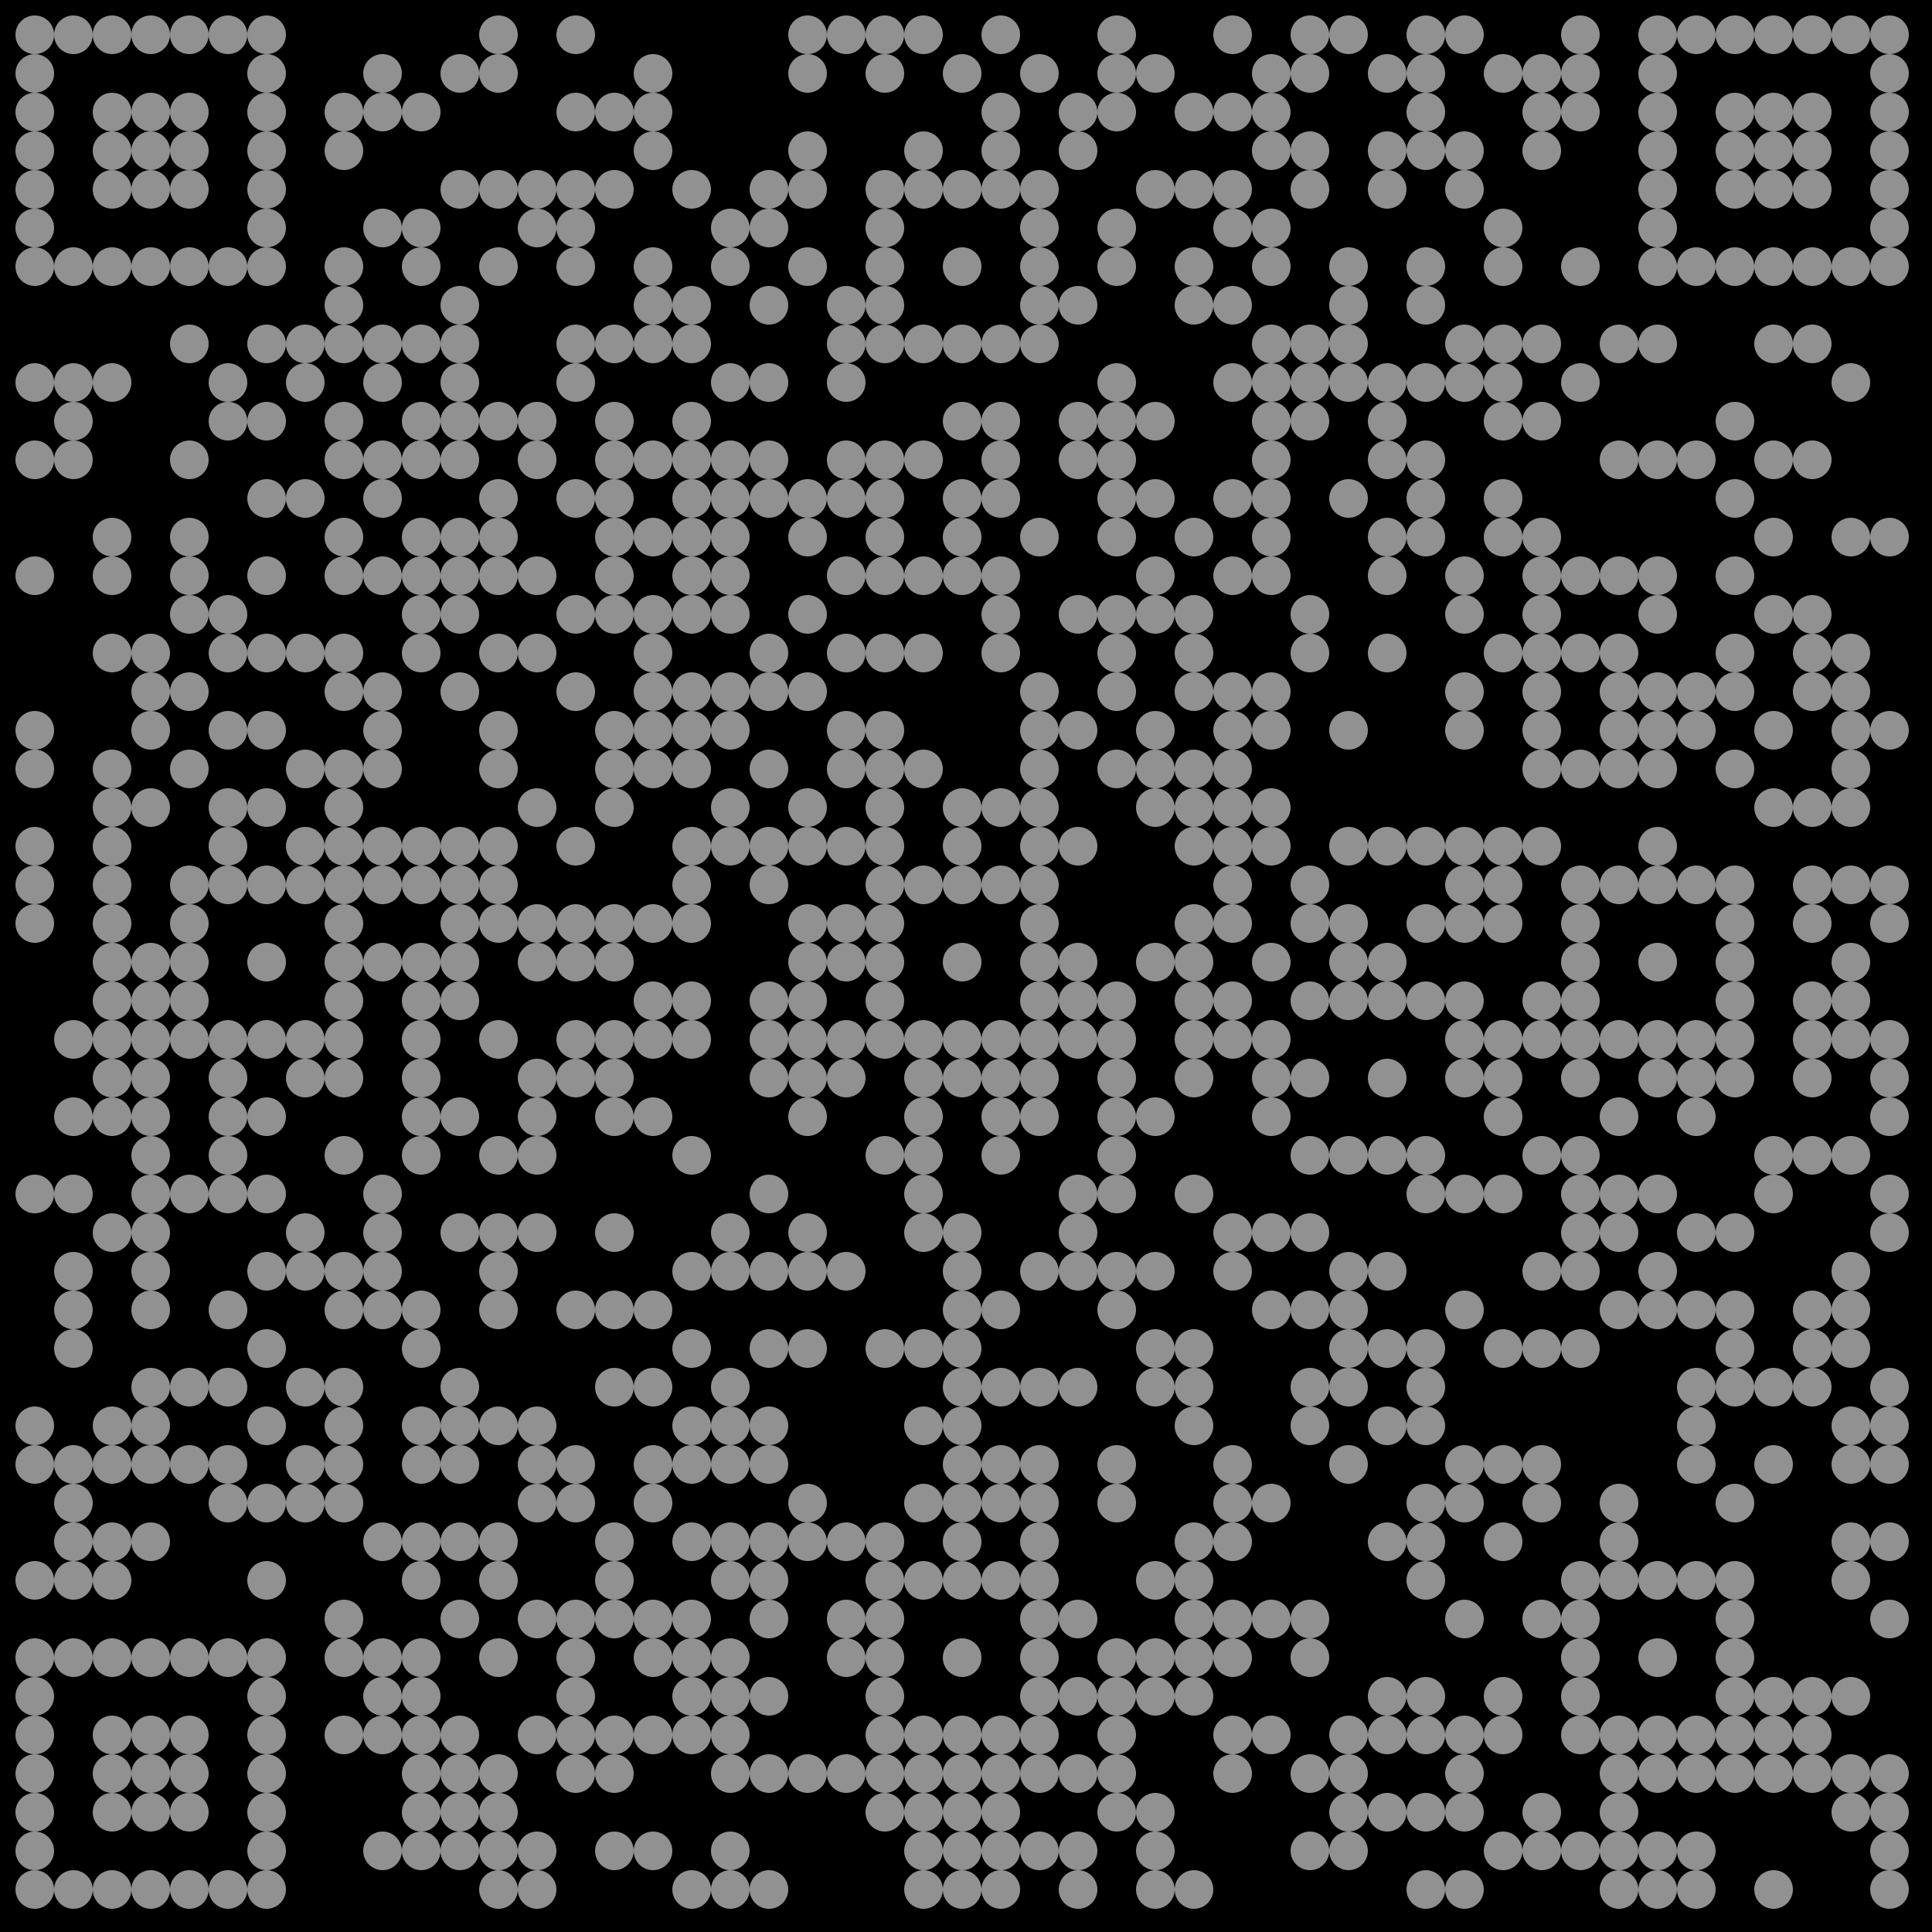 <?xml version="1.0" standalone="no"?>
<svg xmlns="http://www.w3.org/2000/svg" width="250" height="250"><defs><clipPath id="clip-path-dot-color"><circle cx="4.5" cy="49.5" r="2.5" transform="rotate(0,4.5,49.5)"/><circle cx="4.5" cy="59.5" r="2.5" transform="rotate(0,4.5,59.5)"/><circle cx="4.5" cy="74.5" r="2.5" transform="rotate(0,4.5,74.5)"/><circle cx="4.5" cy="94.5" r="2.5" transform="rotate(0,4.5,94.5)"/><circle cx="4.5" cy="99.5" r="2.5" transform="rotate(0,4.5,99.5)"/><circle cx="4.5" cy="109.5" r="2.5" transform="rotate(0,4.5,109.5)"/><circle cx="4.5" cy="114.5" r="2.5" transform="rotate(0,4.5,114.5)"/><circle cx="4.5" cy="119.5" r="2.5" transform="rotate(0,4.5,119.5)"/><circle cx="4.5" cy="154.5" r="2.5" transform="rotate(0,4.5,154.5)"/><circle cx="4.5" cy="184.5" r="2.5" transform="rotate(0,4.5,184.5)"/><circle cx="4.5" cy="189.5" r="2.5" transform="rotate(0,4.5,189.5)"/><circle cx="4.5" cy="204.5" r="2.5" transform="rotate(0,4.5,204.5)"/><circle cx="9.5" cy="49.5" r="2.5" transform="rotate(0,9.5,49.5)"/><circle cx="9.5" cy="54.5" r="2.5" transform="rotate(0,9.5,54.5)"/><circle cx="9.5" cy="59.5" r="2.5" transform="rotate(0,9.5,59.5)"/><circle cx="9.5" cy="134.5" r="2.5" transform="rotate(0,9.5,134.5)"/><circle cx="9.5" cy="144.5" r="2.5" transform="rotate(0,9.5,144.5)"/><circle cx="9.5" cy="154.5" r="2.5" transform="rotate(0,9.5,154.5)"/><circle cx="9.5" cy="164.5" r="2.5" transform="rotate(0,9.5,164.5)"/><circle cx="9.5" cy="169.5" r="2.5" transform="rotate(0,9.5,169.5)"/><circle cx="9.5" cy="174.5" r="2.5" transform="rotate(0,9.5,174.5)"/><circle cx="9.5" cy="189.5" r="2.5" transform="rotate(0,9.5,189.5)"/><circle cx="9.5" cy="194.5" r="2.5" transform="rotate(0,9.5,194.5)"/><circle cx="9.5" cy="199.5" r="2.5" transform="rotate(0,9.5,199.5)"/><circle cx="9.5" cy="204.5" r="2.5" transform="rotate(0,9.5,204.5)"/><circle cx="14.5" cy="49.5" r="2.5" transform="rotate(0,14.5,49.5)"/><circle cx="14.5" cy="69.5" r="2.5" transform="rotate(0,14.5,69.5)"/><circle cx="14.5" cy="74.5" r="2.5" transform="rotate(0,14.5,74.5)"/><circle cx="14.5" cy="84.5" r="2.5" transform="rotate(0,14.5,84.5)"/><circle cx="14.5" cy="99.5" r="2.5" transform="rotate(0,14.5,99.5)"/><circle cx="14.5" cy="104.5" r="2.5" transform="rotate(0,14.5,104.5)"/><circle cx="14.5" cy="109.5" r="2.5" transform="rotate(0,14.5,109.5)"/><circle cx="14.5" cy="114.5" r="2.5" transform="rotate(0,14.5,114.5)"/><circle cx="14.5" cy="119.5" r="2.5" transform="rotate(0,14.5,119.5)"/><circle cx="14.5" cy="124.5" r="2.5" transform="rotate(0,14.5,124.5)"/><circle cx="14.5" cy="129.5" r="2.5" transform="rotate(0,14.5,129.5)"/><circle cx="14.5" cy="134.5" r="2.5" transform="rotate(0,14.5,134.5)"/><circle cx="14.5" cy="139.5" r="2.5" transform="rotate(0,14.5,139.5)"/><circle cx="14.5" cy="144.5" r="2.5" transform="rotate(0,14.5,144.5)"/><circle cx="14.5" cy="159.5" r="2.5" transform="rotate(0,14.5,159.5)"/><circle cx="14.5" cy="184.5" r="2.5" transform="rotate(0,14.5,184.5)"/><circle cx="14.5" cy="189.5" r="2.5" transform="rotate(0,14.5,189.5)"/><circle cx="14.5" cy="199.5" r="2.5" transform="rotate(0,14.5,199.5)"/><circle cx="14.5" cy="204.5" r="2.5" transform="rotate(0,14.5,204.5)"/><circle cx="19.5" cy="84.5" r="2.5" transform="rotate(0,19.5,84.5)"/><circle cx="19.5" cy="89.5" r="2.5" transform="rotate(0,19.5,89.5)"/><circle cx="19.5" cy="94.5" r="2.5" transform="rotate(0,19.5,94.5)"/><circle cx="19.5" cy="104.5" r="2.5" transform="rotate(0,19.5,104.5)"/><circle cx="19.5" cy="124.5" r="2.5" transform="rotate(0,19.5,124.5)"/><circle cx="19.5" cy="129.5" r="2.5" transform="rotate(0,19.5,129.5)"/><circle cx="19.5" cy="134.5" r="2.5" transform="rotate(0,19.5,134.5)"/><circle cx="19.5" cy="139.5" r="2.5" transform="rotate(0,19.5,139.5)"/><circle cx="19.5" cy="144.5" r="2.5" transform="rotate(0,19.5,144.5)"/><circle cx="19.5" cy="149.5" r="2.5" transform="rotate(0,19.5,149.5)"/><circle cx="19.5" cy="154.5" r="2.5" transform="rotate(0,19.5,154.5)"/><circle cx="19.5" cy="159.5" r="2.5" transform="rotate(0,19.5,159.5)"/><circle cx="19.5" cy="164.5" r="2.5" transform="rotate(0,19.5,164.5)"/><circle cx="19.5" cy="169.5" r="2.5" transform="rotate(0,19.5,169.5)"/><circle cx="19.5" cy="179.5" r="2.5" transform="rotate(0,19.5,179.5)"/><circle cx="19.5" cy="184.5" r="2.5" transform="rotate(0,19.5,184.5)"/><circle cx="19.5" cy="189.5" r="2.5" transform="rotate(0,19.5,189.5)"/><circle cx="19.5" cy="199.5" r="2.5" transform="rotate(0,19.5,199.5)"/><circle cx="24.5" cy="44.5" r="2.5" transform="rotate(0,24.5,44.5)"/><circle cx="24.5" cy="59.5" r="2.5" transform="rotate(0,24.5,59.5)"/><circle cx="24.5" cy="69.5" r="2.5" transform="rotate(0,24.5,69.5)"/><circle cx="24.5" cy="74.5" r="2.5" transform="rotate(0,24.5,74.5)"/><circle cx="24.5" cy="79.5" r="2.5" transform="rotate(0,24.5,79.5)"/><circle cx="24.5" cy="89.5" r="2.5" transform="rotate(0,24.5,89.5)"/><circle cx="24.5" cy="99.5" r="2.5" transform="rotate(0,24.5,99.5)"/><circle cx="24.5" cy="114.5" r="2.5" transform="rotate(0,24.5,114.5)"/><circle cx="24.5" cy="119.5" r="2.5" transform="rotate(0,24.5,119.5)"/><circle cx="24.5" cy="124.5" r="2.5" transform="rotate(0,24.5,124.5)"/><circle cx="24.5" cy="129.5" r="2.5" transform="rotate(0,24.5,129.5)"/><circle cx="24.5" cy="134.5" r="2.5" transform="rotate(0,24.5,134.5)"/><circle cx="24.5" cy="154.5" r="2.5" transform="rotate(0,24.5,154.5)"/><circle cx="24.5" cy="179.5" r="2.5" transform="rotate(0,24.5,179.5)"/><circle cx="24.5" cy="189.5" r="2.5" transform="rotate(0,24.5,189.5)"/><circle cx="29.5" cy="49.5" r="2.5" transform="rotate(0,29.5,49.5)"/><circle cx="29.5" cy="54.5" r="2.5" transform="rotate(0,29.5,54.5)"/><circle cx="29.5" cy="79.5" r="2.5" transform="rotate(0,29.5,79.5)"/><circle cx="29.5" cy="84.5" r="2.5" transform="rotate(0,29.5,84.5)"/><circle cx="29.5" cy="94.5" r="2.5" transform="rotate(0,29.5,94.5)"/><circle cx="29.5" cy="104.5" r="2.5" transform="rotate(0,29.5,104.5)"/><circle cx="29.5" cy="109.5" r="2.5" transform="rotate(0,29.5,109.5)"/><circle cx="29.5" cy="114.5" r="2.5" transform="rotate(0,29.5,114.5)"/><circle cx="29.5" cy="134.5" r="2.5" transform="rotate(0,29.5,134.5)"/><circle cx="29.5" cy="139.5" r="2.5" transform="rotate(0,29.5,139.5)"/><circle cx="29.5" cy="144.5" r="2.5" transform="rotate(0,29.5,144.5)"/><circle cx="29.5" cy="149.5" r="2.5" transform="rotate(0,29.5,149.5)"/><circle cx="29.5" cy="154.5" r="2.5" transform="rotate(0,29.5,154.5)"/><circle cx="29.5" cy="169.5" r="2.5" transform="rotate(0,29.5,169.5)"/><circle cx="29.5" cy="179.5" r="2.5" transform="rotate(0,29.5,179.5)"/><circle cx="29.5" cy="189.5" r="2.5" transform="rotate(0,29.5,189.5)"/><circle cx="29.5" cy="194.5" r="2.5" transform="rotate(0,29.5,194.5)"/><circle cx="34.5" cy="44.5" r="2.5" transform="rotate(0,34.5,44.5)"/><circle cx="34.5" cy="54.5" r="2.5" transform="rotate(0,34.5,54.5)"/><circle cx="34.5" cy="64.5" r="2.5" transform="rotate(0,34.5,64.5)"/><circle cx="34.5" cy="74.5" r="2.5" transform="rotate(0,34.5,74.5)"/><circle cx="34.5" cy="84.5" r="2.5" transform="rotate(0,34.5,84.5)"/><circle cx="34.5" cy="94.5" r="2.5" transform="rotate(0,34.5,94.5)"/><circle cx="34.5" cy="104.5" r="2.5" transform="rotate(0,34.5,104.5)"/><circle cx="34.5" cy="114.5" r="2.5" transform="rotate(0,34.5,114.5)"/><circle cx="34.5" cy="124.5" r="2.5" transform="rotate(0,34.5,124.5)"/><circle cx="34.5" cy="134.5" r="2.5" transform="rotate(0,34.5,134.5)"/><circle cx="34.5" cy="144.5" r="2.5" transform="rotate(0,34.5,144.5)"/><circle cx="34.5" cy="154.5" r="2.5" transform="rotate(0,34.5,154.5)"/><circle cx="34.5" cy="164.5" r="2.5" transform="rotate(0,34.5,164.5)"/><circle cx="34.5" cy="174.5" r="2.5" transform="rotate(0,34.5,174.5)"/><circle cx="34.5" cy="184.5" r="2.5" transform="rotate(0,34.5,184.5)"/><circle cx="34.5" cy="194.5" r="2.5" transform="rotate(0,34.5,194.5)"/><circle cx="34.5" cy="204.5" r="2.5" transform="rotate(0,34.5,204.5)"/><circle cx="39.5" cy="44.5" r="2.5" transform="rotate(0,39.5,44.5)"/><circle cx="39.5" cy="49.5" r="2.5" transform="rotate(0,39.5,49.5)"/><circle cx="39.5" cy="64.5" r="2.5" transform="rotate(0,39.5,64.5)"/><circle cx="39.5" cy="84.5" r="2.5" transform="rotate(0,39.5,84.5)"/><circle cx="39.5" cy="99.5" r="2.5" transform="rotate(0,39.5,99.5)"/><circle cx="39.5" cy="109.5" r="2.5" transform="rotate(0,39.5,109.5)"/><circle cx="39.5" cy="114.5" r="2.5" transform="rotate(0,39.5,114.5)"/><circle cx="39.5" cy="134.5" r="2.5" transform="rotate(0,39.5,134.5)"/><circle cx="39.5" cy="139.5" r="2.5" transform="rotate(0,39.5,139.5)"/><circle cx="39.5" cy="159.5" r="2.5" transform="rotate(0,39.5,159.5)"/><circle cx="39.5" cy="164.5" r="2.5" transform="rotate(0,39.5,164.5)"/><circle cx="39.5" cy="179.5" r="2.5" transform="rotate(0,39.5,179.5)"/><circle cx="39.5" cy="189.5" r="2.5" transform="rotate(0,39.5,189.5)"/><circle cx="39.5" cy="194.5" r="2.5" transform="rotate(0,39.5,194.5)"/><circle cx="44.5" cy="14.5" r="2.5" transform="rotate(0,44.5,14.5)"/><circle cx="44.5" cy="19.5" r="2.5" transform="rotate(0,44.5,19.5)"/><circle cx="44.5" cy="34.5" r="2.5" transform="rotate(0,44.5,34.5)"/><circle cx="44.5" cy="39.5" r="2.5" transform="rotate(0,44.5,39.5)"/><circle cx="44.5" cy="44.5" r="2.5" transform="rotate(0,44.5,44.5)"/><circle cx="44.5" cy="54.5" r="2.5" transform="rotate(0,44.5,54.5)"/><circle cx="44.5" cy="59.5" r="2.5" transform="rotate(0,44.5,59.5)"/><circle cx="44.5" cy="69.5" r="2.5" transform="rotate(0,44.5,69.5)"/><circle cx="44.5" cy="74.5" r="2.5" transform="rotate(0,44.5,74.5)"/><circle cx="44.5" cy="84.5" r="2.5" transform="rotate(0,44.5,84.5)"/><circle cx="44.5" cy="89.5" r="2.5" transform="rotate(0,44.5,89.5)"/><circle cx="44.5" cy="99.5" r="2.5" transform="rotate(0,44.5,99.5)"/><circle cx="44.5" cy="104.5" r="2.5" transform="rotate(0,44.5,104.5)"/><circle cx="44.5" cy="109.5" r="2.5" transform="rotate(0,44.5,109.5)"/><circle cx="44.5" cy="114.5" r="2.5" transform="rotate(0,44.5,114.5)"/><circle cx="44.5" cy="119.5" r="2.5" transform="rotate(0,44.5,119.5)"/><circle cx="44.5" cy="124.5" r="2.5" transform="rotate(0,44.5,124.5)"/><circle cx="44.5" cy="129.5" r="2.5" transform="rotate(0,44.5,129.5)"/><circle cx="44.5" cy="134.5" r="2.5" transform="rotate(0,44.5,134.5)"/><circle cx="44.5" cy="139.5" r="2.5" transform="rotate(0,44.5,139.5)"/><circle cx="44.5" cy="149.5" r="2.5" transform="rotate(0,44.5,149.5)"/><circle cx="44.5" cy="164.5" r="2.5" transform="rotate(0,44.5,164.5)"/><circle cx="44.5" cy="169.5" r="2.5" transform="rotate(0,44.5,169.5)"/><circle cx="44.5" cy="179.5" r="2.5" transform="rotate(0,44.5,179.5)"/><circle cx="44.5" cy="184.5" r="2.5" transform="rotate(0,44.5,184.5)"/><circle cx="44.5" cy="189.5" r="2.5" transform="rotate(0,44.5,189.5)"/><circle cx="44.5" cy="194.5" r="2.5" transform="rotate(0,44.5,194.5)"/><circle cx="44.5" cy="209.5" r="2.5" transform="rotate(0,44.5,209.5)"/><circle cx="44.5" cy="214.5" r="2.5" transform="rotate(0,44.5,214.5)"/><circle cx="44.5" cy="224.5" r="2.5" transform="rotate(0,44.5,224.5)"/><circle cx="49.5" cy="9.5" r="2.5" transform="rotate(0,49.5,9.5)"/><circle cx="49.5" cy="14.5" r="2.5" transform="rotate(0,49.5,14.5)"/><circle cx="49.5" cy="29.5" r="2.5" transform="rotate(0,49.5,29.5)"/><circle cx="49.5" cy="44.5" r="2.5" transform="rotate(0,49.5,44.5)"/><circle cx="49.5" cy="49.5" r="2.5" transform="rotate(0,49.5,49.5)"/><circle cx="49.5" cy="59.5" r="2.5" transform="rotate(0,49.5,59.5)"/><circle cx="49.5" cy="64.5" r="2.5" transform="rotate(0,49.5,64.5)"/><circle cx="49.5" cy="74.5" r="2.5" transform="rotate(0,49.5,74.5)"/><circle cx="49.5" cy="89.5" r="2.5" transform="rotate(0,49.5,89.5)"/><circle cx="49.5" cy="94.5" r="2.5" transform="rotate(0,49.5,94.5)"/><circle cx="49.5" cy="99.5" r="2.5" transform="rotate(0,49.5,99.5)"/><circle cx="49.5" cy="109.5" r="2.5" transform="rotate(0,49.5,109.5)"/><circle cx="49.5" cy="114.5" r="2.5" transform="rotate(0,49.5,114.5)"/><circle cx="49.5" cy="124.5" r="2.5" transform="rotate(0,49.5,124.5)"/><circle cx="49.5" cy="154.5" r="2.5" transform="rotate(0,49.5,154.5)"/><circle cx="49.5" cy="159.5" r="2.5" transform="rotate(0,49.5,159.5)"/><circle cx="49.5" cy="164.5" r="2.5" transform="rotate(0,49.5,164.5)"/><circle cx="49.5" cy="169.5" r="2.5" transform="rotate(0,49.5,169.5)"/><circle cx="49.5" cy="199.5" r="2.5" transform="rotate(0,49.5,199.5)"/><circle cx="49.5" cy="214.5" r="2.5" transform="rotate(0,49.5,214.5)"/><circle cx="49.5" cy="219.5" r="2.5" transform="rotate(0,49.5,219.5)"/><circle cx="49.5" cy="224.5" r="2.5" transform="rotate(0,49.5,224.5)"/><circle cx="49.5" cy="239.5" r="2.5" transform="rotate(0,49.5,239.5)"/><circle cx="54.5" cy="14.5" r="2.5" transform="rotate(0,54.5,14.5)"/><circle cx="54.5" cy="29.5" r="2.5" transform="rotate(0,54.5,29.5)"/><circle cx="54.5" cy="34.5" r="2.5" transform="rotate(0,54.5,34.5)"/><circle cx="54.5" cy="44.5" r="2.5" transform="rotate(0,54.5,44.5)"/><circle cx="54.5" cy="54.5" r="2.5" transform="rotate(0,54.5,54.5)"/><circle cx="54.5" cy="59.5" r="2.5" transform="rotate(0,54.5,59.5)"/><circle cx="54.5" cy="69.5" r="2.5" transform="rotate(0,54.5,69.5)"/><circle cx="54.5" cy="74.5" r="2.5" transform="rotate(0,54.5,74.5)"/><circle cx="54.5" cy="79.5" r="2.5" transform="rotate(0,54.5,79.5)"/><circle cx="54.5" cy="84.5" r="2.5" transform="rotate(0,54.5,84.5)"/><circle cx="54.5" cy="109.5" r="2.5" transform="rotate(0,54.5,109.5)"/><circle cx="54.5" cy="114.5" r="2.5" transform="rotate(0,54.5,114.5)"/><circle cx="54.5" cy="124.5" r="2.5" transform="rotate(0,54.5,124.5)"/><circle cx="54.5" cy="129.5" r="2.5" transform="rotate(0,54.5,129.5)"/><circle cx="54.5" cy="134.5" r="2.5" transform="rotate(0,54.5,134.5)"/><circle cx="54.5" cy="139.5" r="2.5" transform="rotate(0,54.5,139.5)"/><circle cx="54.5" cy="144.5" r="2.5" transform="rotate(0,54.5,144.5)"/><circle cx="54.5" cy="149.5" r="2.5" transform="rotate(0,54.5,149.5)"/><circle cx="54.5" cy="169.5" r="2.5" transform="rotate(0,54.5,169.5)"/><circle cx="54.5" cy="174.5" r="2.5" transform="rotate(0,54.5,174.5)"/><circle cx="54.5" cy="184.5" r="2.5" transform="rotate(0,54.5,184.5)"/><circle cx="54.5" cy="189.5" r="2.5" transform="rotate(0,54.5,189.5)"/><circle cx="54.5" cy="199.5" r="2.5" transform="rotate(0,54.5,199.5)"/><circle cx="54.5" cy="204.5" r="2.5" transform="rotate(0,54.5,204.5)"/><circle cx="54.5" cy="214.5" r="2.5" transform="rotate(0,54.5,214.5)"/><circle cx="54.5" cy="219.5" r="2.5" transform="rotate(0,54.5,219.5)"/><circle cx="54.5" cy="224.5" r="2.5" transform="rotate(0,54.5,224.5)"/><circle cx="54.5" cy="229.5" r="2.5" transform="rotate(0,54.5,229.5)"/><circle cx="54.5" cy="234.5" r="2.5" transform="rotate(0,54.5,234.5)"/><circle cx="54.5" cy="239.5" r="2.5" transform="rotate(0,54.5,239.5)"/><circle cx="59.5" cy="9.5" r="2.5" transform="rotate(0,59.5,9.5)"/><circle cx="59.5" cy="24.5" r="2.5" transform="rotate(0,59.5,24.5)"/><circle cx="59.5" cy="39.5" r="2.5" transform="rotate(0,59.5,39.5)"/><circle cx="59.5" cy="44.5" r="2.5" transform="rotate(0,59.5,44.5)"/><circle cx="59.5" cy="49.5" r="2.5" transform="rotate(0,59.5,49.5)"/><circle cx="59.5" cy="54.5" r="2.5" transform="rotate(0,59.5,54.5)"/><circle cx="59.5" cy="59.5" r="2.5" transform="rotate(0,59.5,59.5)"/><circle cx="59.5" cy="69.5" r="2.5" transform="rotate(0,59.5,69.5)"/><circle cx="59.5" cy="74.5" r="2.5" transform="rotate(0,59.5,74.5)"/><circle cx="59.5" cy="79.5" r="2.5" transform="rotate(0,59.5,79.5)"/><circle cx="59.5" cy="89.5" r="2.5" transform="rotate(0,59.5,89.5)"/><circle cx="59.5" cy="109.5" r="2.5" transform="rotate(0,59.5,109.5)"/><circle cx="59.5" cy="114.5" r="2.5" transform="rotate(0,59.5,114.5)"/><circle cx="59.5" cy="119.5" r="2.5" transform="rotate(0,59.5,119.5)"/><circle cx="59.5" cy="124.5" r="2.5" transform="rotate(0,59.5,124.5)"/><circle cx="59.5" cy="129.5" r="2.5" transform="rotate(0,59.5,129.5)"/><circle cx="59.5" cy="144.5" r="2.5" transform="rotate(0,59.5,144.5)"/><circle cx="59.5" cy="159.5" r="2.5" transform="rotate(0,59.5,159.5)"/><circle cx="59.5" cy="179.5" r="2.5" transform="rotate(0,59.5,179.5)"/><circle cx="59.5" cy="184.5" r="2.5" transform="rotate(0,59.5,184.5)"/><circle cx="59.5" cy="189.5" r="2.5" transform="rotate(0,59.5,189.5)"/><circle cx="59.5" cy="199.5" r="2.5" transform="rotate(0,59.5,199.5)"/><circle cx="59.5" cy="209.5" r="2.5" transform="rotate(0,59.5,209.5)"/><circle cx="59.5" cy="224.5" r="2.5" transform="rotate(0,59.5,224.5)"/><circle cx="59.5" cy="229.5" r="2.5" transform="rotate(0,59.5,229.5)"/><circle cx="59.5" cy="234.5" r="2.5" transform="rotate(0,59.5,234.5)"/><circle cx="59.5" cy="239.5" r="2.5" transform="rotate(0,59.5,239.5)"/><circle cx="64.5" cy="4.5" r="2.5" transform="rotate(0,64.5,4.5)"/><circle cx="64.5" cy="9.5" r="2.5" transform="rotate(0,64.5,9.5)"/><circle cx="64.5" cy="24.5" r="2.5" transform="rotate(0,64.5,24.5)"/><circle cx="64.5" cy="34.5" r="2.5" transform="rotate(0,64.5,34.5)"/><circle cx="64.5" cy="54.5" r="2.5" transform="rotate(0,64.5,54.5)"/><circle cx="64.5" cy="64.5" r="2.5" transform="rotate(0,64.5,64.5)"/><circle cx="64.5" cy="69.5" r="2.5" transform="rotate(0,64.5,69.5)"/><circle cx="64.5" cy="74.5" r="2.5" transform="rotate(0,64.5,74.5)"/><circle cx="64.5" cy="84.5" r="2.5" transform="rotate(0,64.5,84.5)"/><circle cx="64.5" cy="94.5" r="2.5" transform="rotate(0,64.5,94.5)"/><circle cx="64.5" cy="99.5" r="2.5" transform="rotate(0,64.5,99.5)"/><circle cx="64.5" cy="109.5" r="2.5" transform="rotate(0,64.5,109.5)"/><circle cx="64.5" cy="114.5" r="2.5" transform="rotate(0,64.5,114.5)"/><circle cx="64.5" cy="119.5" r="2.5" transform="rotate(0,64.5,119.5)"/><circle cx="64.5" cy="134.5" r="2.5" transform="rotate(0,64.5,134.5)"/><circle cx="64.5" cy="149.5" r="2.5" transform="rotate(0,64.5,149.5)"/><circle cx="64.5" cy="159.5" r="2.5" transform="rotate(0,64.5,159.5)"/><circle cx="64.5" cy="164.5" r="2.5" transform="rotate(0,64.5,164.5)"/><circle cx="64.5" cy="169.5" r="2.5" transform="rotate(0,64.5,169.5)"/><circle cx="64.5" cy="184.5" r="2.5" transform="rotate(0,64.5,184.5)"/><circle cx="64.5" cy="199.5" r="2.5" transform="rotate(0,64.5,199.5)"/><circle cx="64.5" cy="204.5" r="2.5" transform="rotate(0,64.5,204.5)"/><circle cx="64.5" cy="214.5" r="2.5" transform="rotate(0,64.5,214.5)"/><circle cx="64.5" cy="229.5" r="2.5" transform="rotate(0,64.5,229.5)"/><circle cx="64.5" cy="234.5" r="2.5" transform="rotate(0,64.5,234.5)"/><circle cx="64.5" cy="239.5" r="2.5" transform="rotate(0,64.5,239.5)"/><circle cx="64.5" cy="244.5" r="2.5" transform="rotate(0,64.5,244.5)"/><circle cx="69.5" cy="24.5" r="2.5" transform="rotate(0,69.5,24.5)"/><circle cx="69.5" cy="29.5" r="2.5" transform="rotate(0,69.5,29.5)"/><circle cx="69.5" cy="54.5" r="2.5" transform="rotate(0,69.5,54.5)"/><circle cx="69.5" cy="59.5" r="2.5" transform="rotate(0,69.5,59.5)"/><circle cx="69.5" cy="74.5" r="2.5" transform="rotate(0,69.5,74.5)"/><circle cx="69.5" cy="84.5" r="2.5" transform="rotate(0,69.5,84.5)"/><circle cx="69.5" cy="104.5" r="2.5" transform="rotate(0,69.5,104.5)"/><circle cx="69.5" cy="119.5" r="2.5" transform="rotate(0,69.5,119.5)"/><circle cx="69.5" cy="124.5" r="2.5" transform="rotate(0,69.5,124.5)"/><circle cx="69.5" cy="139.5" r="2.5" transform="rotate(0,69.5,139.5)"/><circle cx="69.5" cy="144.5" r="2.5" transform="rotate(0,69.5,144.5)"/><circle cx="69.5" cy="149.5" r="2.5" transform="rotate(0,69.5,149.5)"/><circle cx="69.5" cy="159.5" r="2.5" transform="rotate(0,69.5,159.5)"/><circle cx="69.5" cy="184.5" r="2.5" transform="rotate(0,69.5,184.5)"/><circle cx="69.5" cy="189.5" r="2.5" transform="rotate(0,69.5,189.5)"/><circle cx="69.5" cy="194.5" r="2.5" transform="rotate(0,69.5,194.5)"/><circle cx="69.5" cy="209.5" r="2.5" transform="rotate(0,69.5,209.5)"/><circle cx="69.5" cy="224.5" r="2.5" transform="rotate(0,69.5,224.5)"/><circle cx="69.5" cy="239.5" r="2.5" transform="rotate(0,69.5,239.5)"/><circle cx="69.5" cy="244.5" r="2.5" transform="rotate(0,69.5,244.5)"/><circle cx="74.5" cy="4.5" r="2.5" transform="rotate(0,74.5,4.5)"/><circle cx="74.5" cy="14.5" r="2.5" transform="rotate(0,74.5,14.5)"/><circle cx="74.5" cy="24.5" r="2.5" transform="rotate(0,74.5,24.5)"/><circle cx="74.5" cy="29.5" r="2.5" transform="rotate(0,74.5,29.5)"/><circle cx="74.5" cy="34.5" r="2.5" transform="rotate(0,74.5,34.5)"/><circle cx="74.5" cy="44.5" r="2.5" transform="rotate(0,74.5,44.5)"/><circle cx="74.5" cy="49.5" r="2.5" transform="rotate(0,74.5,49.5)"/><circle cx="74.5" cy="64.5" r="2.5" transform="rotate(0,74.5,64.5)"/><circle cx="74.5" cy="79.5" r="2.5" transform="rotate(0,74.5,79.5)"/><circle cx="74.5" cy="89.5" r="2.5" transform="rotate(0,74.5,89.5)"/><circle cx="74.5" cy="109.5" r="2.5" transform="rotate(0,74.5,109.5)"/><circle cx="74.5" cy="119.5" r="2.5" transform="rotate(0,74.5,119.5)"/><circle cx="74.5" cy="124.5" r="2.5" transform="rotate(0,74.5,124.5)"/><circle cx="74.5" cy="134.5" r="2.5" transform="rotate(0,74.5,134.5)"/><circle cx="74.5" cy="139.5" r="2.5" transform="rotate(0,74.5,139.5)"/><circle cx="74.5" cy="169.5" r="2.5" transform="rotate(0,74.5,169.5)"/><circle cx="74.5" cy="189.5" r="2.5" transform="rotate(0,74.5,189.5)"/><circle cx="74.5" cy="194.5" r="2.5" transform="rotate(0,74.5,194.5)"/><circle cx="74.5" cy="209.5" r="2.5" transform="rotate(0,74.5,209.5)"/><circle cx="74.5" cy="214.5" r="2.5" transform="rotate(0,74.5,214.5)"/><circle cx="74.5" cy="219.5" r="2.5" transform="rotate(0,74.5,219.5)"/><circle cx="74.5" cy="224.5" r="2.5" transform="rotate(0,74.5,224.5)"/><circle cx="74.5" cy="229.5" r="2.5" transform="rotate(0,74.5,229.5)"/><circle cx="79.5" cy="14.5" r="2.5" transform="rotate(0,79.5,14.5)"/><circle cx="79.5" cy="24.5" r="2.5" transform="rotate(0,79.5,24.5)"/><circle cx="79.5" cy="44.5" r="2.5" transform="rotate(0,79.5,44.5)"/><circle cx="79.5" cy="54.5" r="2.5" transform="rotate(0,79.5,54.5)"/><circle cx="79.5" cy="59.5" r="2.5" transform="rotate(0,79.5,59.5)"/><circle cx="79.5" cy="64.5" r="2.5" transform="rotate(0,79.5,64.5)"/><circle cx="79.5" cy="69.5" r="2.5" transform="rotate(0,79.5,69.5)"/><circle cx="79.5" cy="74.5" r="2.5" transform="rotate(0,79.5,74.5)"/><circle cx="79.5" cy="79.5" r="2.5" transform="rotate(0,79.5,79.5)"/><circle cx="79.5" cy="94.5" r="2.5" transform="rotate(0,79.5,94.5)"/><circle cx="79.5" cy="99.5" r="2.5" transform="rotate(0,79.5,99.5)"/><circle cx="79.5" cy="104.5" r="2.5" transform="rotate(0,79.5,104.5)"/><circle cx="79.5" cy="119.5" r="2.5" transform="rotate(0,79.5,119.5)"/><circle cx="79.5" cy="124.5" r="2.5" transform="rotate(0,79.5,124.5)"/><circle cx="79.5" cy="134.5" r="2.5" transform="rotate(0,79.5,134.5)"/><circle cx="79.5" cy="139.5" r="2.5" transform="rotate(0,79.5,139.5)"/><circle cx="79.5" cy="144.5" r="2.5" transform="rotate(0,79.5,144.5)"/><circle cx="79.5" cy="159.5" r="2.5" transform="rotate(0,79.5,159.5)"/><circle cx="79.5" cy="169.5" r="2.5" transform="rotate(0,79.5,169.5)"/><circle cx="79.5" cy="179.5" r="2.5" transform="rotate(0,79.5,179.5)"/><circle cx="79.5" cy="199.5" r="2.5" transform="rotate(0,79.5,199.5)"/><circle cx="79.5" cy="204.5" r="2.5" transform="rotate(0,79.5,204.5)"/><circle cx="79.5" cy="209.5" r="2.5" transform="rotate(0,79.5,209.5)"/><circle cx="79.5" cy="224.5" r="2.5" transform="rotate(0,79.5,224.5)"/><circle cx="79.5" cy="229.5" r="2.5" transform="rotate(0,79.5,229.5)"/><circle cx="79.5" cy="239.5" r="2.5" transform="rotate(0,79.5,239.5)"/><circle cx="84.5" cy="9.5" r="2.5" transform="rotate(0,84.5,9.5)"/><circle cx="84.5" cy="14.5" r="2.5" transform="rotate(0,84.5,14.5)"/><circle cx="84.5" cy="19.5" r="2.5" transform="rotate(0,84.5,19.5)"/><circle cx="84.5" cy="34.5" r="2.5" transform="rotate(0,84.5,34.5)"/><circle cx="84.5" cy="39.5" r="2.5" transform="rotate(0,84.5,39.5)"/><circle cx="84.5" cy="44.5" r="2.5" transform="rotate(0,84.5,44.5)"/><circle cx="84.5" cy="59.5" r="2.5" transform="rotate(0,84.5,59.5)"/><circle cx="84.5" cy="69.5" r="2.5" transform="rotate(0,84.5,69.5)"/><circle cx="84.5" cy="79.5" r="2.5" transform="rotate(0,84.5,79.5)"/><circle cx="84.5" cy="84.5" r="2.5" transform="rotate(0,84.5,84.5)"/><circle cx="84.5" cy="89.5" r="2.5" transform="rotate(0,84.5,89.5)"/><circle cx="84.5" cy="94.5" r="2.5" transform="rotate(0,84.5,94.5)"/><circle cx="84.5" cy="99.5" r="2.5" transform="rotate(0,84.5,99.5)"/><circle cx="84.5" cy="119.5" r="2.5" transform="rotate(0,84.5,119.5)"/><circle cx="84.5" cy="129.5" r="2.5" transform="rotate(0,84.5,129.5)"/><circle cx="84.5" cy="134.5" r="2.5" transform="rotate(0,84.5,134.5)"/><circle cx="84.5" cy="144.5" r="2.5" transform="rotate(0,84.5,144.5)"/><circle cx="84.5" cy="169.5" r="2.5" transform="rotate(0,84.5,169.5)"/><circle cx="84.5" cy="179.5" r="2.5" transform="rotate(0,84.5,179.5)"/><circle cx="84.5" cy="189.5" r="2.5" transform="rotate(0,84.5,189.5)"/><circle cx="84.5" cy="194.5" r="2.5" transform="rotate(0,84.5,194.5)"/><circle cx="84.5" cy="209.5" r="2.5" transform="rotate(0,84.5,209.5)"/><circle cx="84.5" cy="214.5" r="2.5" transform="rotate(0,84.5,214.5)"/><circle cx="84.5" cy="224.5" r="2.5" transform="rotate(0,84.5,224.5)"/><circle cx="84.5" cy="239.5" r="2.5" transform="rotate(0,84.5,239.5)"/><circle cx="89.5" cy="24.5" r="2.5" transform="rotate(0,89.5,24.5)"/><circle cx="89.5" cy="39.5" r="2.5" transform="rotate(0,89.5,39.5)"/><circle cx="89.5" cy="44.5" r="2.5" transform="rotate(0,89.5,44.5)"/><circle cx="89.5" cy="54.5" r="2.5" transform="rotate(0,89.5,54.5)"/><circle cx="89.5" cy="59.5" r="2.5" transform="rotate(0,89.5,59.5)"/><circle cx="89.5" cy="64.5" r="2.5" transform="rotate(0,89.5,64.5)"/><circle cx="89.5" cy="69.5" r="2.5" transform="rotate(0,89.5,69.5)"/><circle cx="89.5" cy="74.5" r="2.5" transform="rotate(0,89.5,74.5)"/><circle cx="89.5" cy="79.5" r="2.5" transform="rotate(0,89.5,79.5)"/><circle cx="89.5" cy="89.5" r="2.5" transform="rotate(0,89.5,89.5)"/><circle cx="89.5" cy="94.5" r="2.5" transform="rotate(0,89.5,94.5)"/><circle cx="89.5" cy="99.5" r="2.5" transform="rotate(0,89.5,99.5)"/><circle cx="89.5" cy="109.5" r="2.5" transform="rotate(0,89.5,109.5)"/><circle cx="89.5" cy="114.5" r="2.5" transform="rotate(0,89.5,114.5)"/><circle cx="89.5" cy="119.5" r="2.5" transform="rotate(0,89.5,119.5)"/><circle cx="89.5" cy="129.5" r="2.5" transform="rotate(0,89.5,129.5)"/><circle cx="89.5" cy="134.5" r="2.5" transform="rotate(0,89.5,134.5)"/><circle cx="89.5" cy="149.5" r="2.5" transform="rotate(0,89.5,149.5)"/><circle cx="89.5" cy="164.5" r="2.5" transform="rotate(0,89.5,164.5)"/><circle cx="89.5" cy="174.5" r="2.5" transform="rotate(0,89.5,174.5)"/><circle cx="89.5" cy="184.5" r="2.5" transform="rotate(0,89.5,184.5)"/><circle cx="89.5" cy="189.5" r="2.5" transform="rotate(0,89.5,189.5)"/><circle cx="89.5" cy="199.5" r="2.5" transform="rotate(0,89.5,199.5)"/><circle cx="89.5" cy="209.5" r="2.5" transform="rotate(0,89.5,209.5)"/><circle cx="89.5" cy="214.5" r="2.5" transform="rotate(0,89.5,214.5)"/><circle cx="89.5" cy="219.5" r="2.5" transform="rotate(0,89.5,219.5)"/><circle cx="89.5" cy="224.5" r="2.5" transform="rotate(0,89.5,224.5)"/><circle cx="89.5" cy="244.5" r="2.5" transform="rotate(0,89.5,244.5)"/><circle cx="94.5" cy="29.5" r="2.5" transform="rotate(0,94.5,29.5)"/><circle cx="94.5" cy="34.5" r="2.5" transform="rotate(0,94.5,34.5)"/><circle cx="94.5" cy="49.5" r="2.5" transform="rotate(0,94.5,49.5)"/><circle cx="94.5" cy="59.5" r="2.5" transform="rotate(0,94.5,59.5)"/><circle cx="94.5" cy="64.5" r="2.5" transform="rotate(0,94.5,64.5)"/><circle cx="94.5" cy="69.5" r="2.5" transform="rotate(0,94.5,69.5)"/><circle cx="94.5" cy="74.5" r="2.5" transform="rotate(0,94.5,74.5)"/><circle cx="94.5" cy="79.5" r="2.5" transform="rotate(0,94.5,79.5)"/><circle cx="94.5" cy="89.5" r="2.5" transform="rotate(0,94.5,89.5)"/><circle cx="94.5" cy="94.5" r="2.5" transform="rotate(0,94.5,94.5)"/><circle cx="94.5" cy="104.5" r="2.5" transform="rotate(0,94.5,104.5)"/><circle cx="94.5" cy="109.5" r="2.5" transform="rotate(0,94.5,109.5)"/><circle cx="94.5" cy="159.5" r="2.5" transform="rotate(0,94.5,159.5)"/><circle cx="94.5" cy="164.5" r="2.5" transform="rotate(0,94.5,164.5)"/><circle cx="94.5" cy="179.5" r="2.5" transform="rotate(0,94.5,179.5)"/><circle cx="94.5" cy="184.5" r="2.5" transform="rotate(0,94.5,184.5)"/><circle cx="94.5" cy="189.5" r="2.5" transform="rotate(0,94.5,189.5)"/><circle cx="94.5" cy="199.5" r="2.5" transform="rotate(0,94.5,199.5)"/><circle cx="94.5" cy="204.5" r="2.5" transform="rotate(0,94.5,204.5)"/><circle cx="94.5" cy="214.5" r="2.5" transform="rotate(0,94.5,214.5)"/><circle cx="94.5" cy="219.5" r="2.5" transform="rotate(0,94.5,219.5)"/><circle cx="94.5" cy="224.5" r="2.5" transform="rotate(0,94.5,224.5)"/><circle cx="94.5" cy="229.5" r="2.5" transform="rotate(0,94.5,229.5)"/><circle cx="94.5" cy="239.5" r="2.5" transform="rotate(0,94.5,239.5)"/><circle cx="94.5" cy="244.5" r="2.5" transform="rotate(0,94.5,244.5)"/><circle cx="99.5" cy="24.5" r="2.5" transform="rotate(0,99.5,24.5)"/><circle cx="99.5" cy="29.5" r="2.5" transform="rotate(0,99.5,29.5)"/><circle cx="99.5" cy="39.5" r="2.5" transform="rotate(0,99.5,39.5)"/><circle cx="99.5" cy="49.5" r="2.5" transform="rotate(0,99.5,49.5)"/><circle cx="99.5" cy="59.5" r="2.5" transform="rotate(0,99.5,59.5)"/><circle cx="99.5" cy="64.5" r="2.5" transform="rotate(0,99.5,64.5)"/><circle cx="99.5" cy="84.5" r="2.5" transform="rotate(0,99.5,84.5)"/><circle cx="99.5" cy="89.5" r="2.5" transform="rotate(0,99.5,89.5)"/><circle cx="99.5" cy="99.5" r="2.5" transform="rotate(0,99.5,99.5)"/><circle cx="99.5" cy="109.5" r="2.5" transform="rotate(0,99.5,109.5)"/><circle cx="99.5" cy="114.5" r="2.5" transform="rotate(0,99.5,114.5)"/><circle cx="99.5" cy="129.5" r="2.5" transform="rotate(0,99.5,129.5)"/><circle cx="99.5" cy="134.5" r="2.5" transform="rotate(0,99.5,134.5)"/><circle cx="99.5" cy="139.5" r="2.5" transform="rotate(0,99.5,139.5)"/><circle cx="99.5" cy="154.5" r="2.5" transform="rotate(0,99.5,154.5)"/><circle cx="99.5" cy="164.5" r="2.5" transform="rotate(0,99.5,164.5)"/><circle cx="99.5" cy="174.5" r="2.5" transform="rotate(0,99.5,174.5)"/><circle cx="99.5" cy="184.5" r="2.5" transform="rotate(0,99.5,184.5)"/><circle cx="99.5" cy="189.5" r="2.5" transform="rotate(0,99.5,189.5)"/><circle cx="99.5" cy="199.5" r="2.5" transform="rotate(0,99.5,199.5)"/><circle cx="99.5" cy="204.5" r="2.5" transform="rotate(0,99.5,204.5)"/><circle cx="99.5" cy="209.5" r="2.5" transform="rotate(0,99.5,209.5)"/><circle cx="99.5" cy="219.5" r="2.5" transform="rotate(0,99.5,219.5)"/><circle cx="99.5" cy="229.5" r="2.5" transform="rotate(0,99.5,229.5)"/><circle cx="99.5" cy="244.5" r="2.5" transform="rotate(0,99.5,244.5)"/><circle cx="104.5" cy="4.5" r="2.5" transform="rotate(0,104.5,4.5)"/><circle cx="104.5" cy="9.5" r="2.5" transform="rotate(0,104.5,9.5)"/><circle cx="104.5" cy="19.5" r="2.5" transform="rotate(0,104.5,19.5)"/><circle cx="104.5" cy="24.5" r="2.5" transform="rotate(0,104.5,24.5)"/><circle cx="104.5" cy="34.5" r="2.5" transform="rotate(0,104.5,34.5)"/><circle cx="104.5" cy="64.5" r="2.5" transform="rotate(0,104.5,64.5)"/><circle cx="104.5" cy="69.5" r="2.5" transform="rotate(0,104.5,69.5)"/><circle cx="104.5" cy="79.5" r="2.5" transform="rotate(0,104.5,79.5)"/><circle cx="104.5" cy="89.5" r="2.5" transform="rotate(0,104.5,89.5)"/><circle cx="104.5" cy="104.5" r="2.5" transform="rotate(0,104.5,104.5)"/><circle cx="104.5" cy="109.5" r="2.5" transform="rotate(0,104.5,109.5)"/><circle cx="104.5" cy="119.5" r="2.5" transform="rotate(0,104.5,119.5)"/><circle cx="104.5" cy="124.5" r="2.5" transform="rotate(0,104.5,124.5)"/><circle cx="104.5" cy="129.5" r="2.5" transform="rotate(0,104.5,129.5)"/><circle cx="104.5" cy="134.5" r="2.5" transform="rotate(0,104.5,134.5)"/><circle cx="104.5" cy="139.5" r="2.5" transform="rotate(0,104.5,139.5)"/><circle cx="104.5" cy="144.5" r="2.5" transform="rotate(0,104.5,144.5)"/><circle cx="104.5" cy="159.5" r="2.5" transform="rotate(0,104.5,159.5)"/><circle cx="104.5" cy="164.5" r="2.5" transform="rotate(0,104.5,164.5)"/><circle cx="104.5" cy="174.5" r="2.5" transform="rotate(0,104.5,174.5)"/><circle cx="104.5" cy="194.5" r="2.5" transform="rotate(0,104.5,194.5)"/><circle cx="104.5" cy="199.5" r="2.5" transform="rotate(0,104.5,199.5)"/><circle cx="104.5" cy="229.5" r="2.5" transform="rotate(0,104.5,229.5)"/><circle cx="109.5" cy="4.5" r="2.5" transform="rotate(0,109.5,4.5)"/><circle cx="109.5" cy="39.5" r="2.5" transform="rotate(0,109.5,39.5)"/><circle cx="109.5" cy="44.5" r="2.5" transform="rotate(0,109.5,44.5)"/><circle cx="109.5" cy="49.5" r="2.5" transform="rotate(0,109.5,49.5)"/><circle cx="109.5" cy="59.5" r="2.5" transform="rotate(0,109.5,59.5)"/><circle cx="109.5" cy="64.5" r="2.5" transform="rotate(0,109.5,64.5)"/><circle cx="109.5" cy="74.5" r="2.5" transform="rotate(0,109.5,74.5)"/><circle cx="109.5" cy="84.5" r="2.5" transform="rotate(0,109.5,84.5)"/><circle cx="109.5" cy="94.5" r="2.5" transform="rotate(0,109.5,94.5)"/><circle cx="109.5" cy="99.5" r="2.5" transform="rotate(0,109.5,99.5)"/><circle cx="109.5" cy="109.5" r="2.5" transform="rotate(0,109.5,109.5)"/><circle cx="109.5" cy="119.5" r="2.5" transform="rotate(0,109.5,119.5)"/><circle cx="109.5" cy="124.5" r="2.5" transform="rotate(0,109.5,124.5)"/><circle cx="109.5" cy="134.5" r="2.5" transform="rotate(0,109.5,134.5)"/><circle cx="109.5" cy="139.5" r="2.5" transform="rotate(0,109.5,139.5)"/><circle cx="109.5" cy="164.5" r="2.5" transform="rotate(0,109.5,164.5)"/><circle cx="109.5" cy="199.5" r="2.5" transform="rotate(0,109.5,199.5)"/><circle cx="109.5" cy="209.5" r="2.5" transform="rotate(0,109.5,209.5)"/><circle cx="109.5" cy="214.5" r="2.5" transform="rotate(0,109.5,214.5)"/><circle cx="109.5" cy="229.5" r="2.5" transform="rotate(0,109.5,229.5)"/><circle cx="114.5" cy="4.5" r="2.5" transform="rotate(0,114.5,4.5)"/><circle cx="114.5" cy="9.5" r="2.5" transform="rotate(0,114.5,9.5)"/><circle cx="114.5" cy="24.5" r="2.5" transform="rotate(0,114.5,24.5)"/><circle cx="114.5" cy="29.5" r="2.5" transform="rotate(0,114.5,29.5)"/><circle cx="114.5" cy="34.5" r="2.5" transform="rotate(0,114.5,34.5)"/><circle cx="114.5" cy="39.5" r="2.5" transform="rotate(0,114.5,39.5)"/><circle cx="114.5" cy="44.5" r="2.5" transform="rotate(0,114.5,44.5)"/><circle cx="114.5" cy="59.5" r="2.5" transform="rotate(0,114.5,59.5)"/><circle cx="114.5" cy="64.5" r="2.5" transform="rotate(0,114.5,64.5)"/><circle cx="114.5" cy="69.5" r="2.5" transform="rotate(0,114.5,69.5)"/><circle cx="114.5" cy="74.5" r="2.5" transform="rotate(0,114.5,74.5)"/><circle cx="114.5" cy="84.5" r="2.5" transform="rotate(0,114.5,84.5)"/><circle cx="114.5" cy="94.5" r="2.5" transform="rotate(0,114.5,94.5)"/><circle cx="114.5" cy="99.5" r="2.5" transform="rotate(0,114.5,99.5)"/><circle cx="114.5" cy="104.5" r="2.5" transform="rotate(0,114.5,104.5)"/><circle cx="114.5" cy="109.5" r="2.5" transform="rotate(0,114.5,109.5)"/><circle cx="114.5" cy="114.5" r="2.5" transform="rotate(0,114.5,114.5)"/><circle cx="114.5" cy="119.5" r="2.5" transform="rotate(0,114.5,119.5)"/><circle cx="114.5" cy="124.5" r="2.5" transform="rotate(0,114.5,124.5)"/><circle cx="114.5" cy="129.5" r="2.5" transform="rotate(0,114.5,129.5)"/><circle cx="114.5" cy="134.5" r="2.5" transform="rotate(0,114.5,134.5)"/><circle cx="114.5" cy="149.5" r="2.5" transform="rotate(0,114.5,149.5)"/><circle cx="114.5" cy="174.5" r="2.5" transform="rotate(0,114.5,174.5)"/><circle cx="114.5" cy="199.5" r="2.5" transform="rotate(0,114.5,199.5)"/><circle cx="114.5" cy="204.5" r="2.5" transform="rotate(0,114.5,204.5)"/><circle cx="114.5" cy="209.5" r="2.5" transform="rotate(0,114.5,209.5)"/><circle cx="114.5" cy="214.5" r="2.5" transform="rotate(0,114.5,214.5)"/><circle cx="114.5" cy="219.5" r="2.5" transform="rotate(0,114.5,219.5)"/><circle cx="114.5" cy="224.5" r="2.5" transform="rotate(0,114.5,224.5)"/><circle cx="114.5" cy="229.5" r="2.5" transform="rotate(0,114.5,229.5)"/><circle cx="114.5" cy="234.5" r="2.5" transform="rotate(0,114.5,234.5)"/><circle cx="119.5" cy="4.5" r="2.5" transform="rotate(0,119.5,4.5)"/><circle cx="119.5" cy="19.5" r="2.5" transform="rotate(0,119.5,19.5)"/><circle cx="119.5" cy="24.5" r="2.5" transform="rotate(0,119.5,24.5)"/><circle cx="119.5" cy="44.5" r="2.5" transform="rotate(0,119.5,44.5)"/><circle cx="119.5" cy="59.5" r="2.5" transform="rotate(0,119.5,59.5)"/><circle cx="119.5" cy="74.5" r="2.5" transform="rotate(0,119.5,74.5)"/><circle cx="119.5" cy="84.5" r="2.5" transform="rotate(0,119.5,84.5)"/><circle cx="119.5" cy="99.5" r="2.5" transform="rotate(0,119.5,99.5)"/><circle cx="119.5" cy="114.5" r="2.5" transform="rotate(0,119.5,114.5)"/><circle cx="119.5" cy="134.5" r="2.5" transform="rotate(0,119.5,134.5)"/><circle cx="119.5" cy="139.5" r="2.5" transform="rotate(0,119.5,139.5)"/><circle cx="119.5" cy="144.5" r="2.5" transform="rotate(0,119.5,144.5)"/><circle cx="119.5" cy="149.5" r="2.5" transform="rotate(0,119.5,149.5)"/><circle cx="119.5" cy="154.5" r="2.5" transform="rotate(0,119.5,154.5)"/><circle cx="119.5" cy="159.5" r="2.5" transform="rotate(0,119.5,159.5)"/><circle cx="119.5" cy="174.5" r="2.5" transform="rotate(0,119.5,174.5)"/><circle cx="119.5" cy="184.5" r="2.5" transform="rotate(0,119.5,184.5)"/><circle cx="119.5" cy="194.5" r="2.5" transform="rotate(0,119.5,194.5)"/><circle cx="119.5" cy="204.5" r="2.5" transform="rotate(0,119.5,204.5)"/><circle cx="119.5" cy="224.5" r="2.5" transform="rotate(0,119.5,224.5)"/><circle cx="119.5" cy="229.5" r="2.5" transform="rotate(0,119.5,229.5)"/><circle cx="119.5" cy="234.5" r="2.5" transform="rotate(0,119.5,234.5)"/><circle cx="119.5" cy="239.5" r="2.5" transform="rotate(0,119.5,239.5)"/><circle cx="119.5" cy="244.5" r="2.5" transform="rotate(0,119.5,244.5)"/><circle cx="124.5" cy="9.5" r="2.5" transform="rotate(0,124.5,9.5)"/><circle cx="124.5" cy="24.5" r="2.5" transform="rotate(0,124.5,24.5)"/><circle cx="124.5" cy="34.5" r="2.5" transform="rotate(0,124.5,34.5)"/><circle cx="124.5" cy="44.5" r="2.5" transform="rotate(0,124.5,44.5)"/><circle cx="124.5" cy="54.5" r="2.5" transform="rotate(0,124.5,54.5)"/><circle cx="124.5" cy="64.5" r="2.5" transform="rotate(0,124.5,64.5)"/><circle cx="124.5" cy="69.5" r="2.5" transform="rotate(0,124.5,69.5)"/><circle cx="124.5" cy="74.5" r="2.5" transform="rotate(0,124.5,74.5)"/><circle cx="124.5" cy="104.5" r="2.5" transform="rotate(0,124.5,104.5)"/><circle cx="124.5" cy="109.5" r="2.5" transform="rotate(0,124.5,109.5)"/><circle cx="124.5" cy="114.5" r="2.5" transform="rotate(0,124.5,114.5)"/><circle cx="124.5" cy="124.5" r="2.5" transform="rotate(0,124.5,124.5)"/><circle cx="124.5" cy="134.5" r="2.5" transform="rotate(0,124.5,134.5)"/><circle cx="124.5" cy="139.5" r="2.5" transform="rotate(0,124.5,139.5)"/><circle cx="124.5" cy="159.5" r="2.5" transform="rotate(0,124.5,159.5)"/><circle cx="124.5" cy="164.5" r="2.5" transform="rotate(0,124.5,164.5)"/><circle cx="124.5" cy="169.5" r="2.5" transform="rotate(0,124.5,169.5)"/><circle cx="124.5" cy="174.5" r="2.5" transform="rotate(0,124.5,174.5)"/><circle cx="124.5" cy="179.5" r="2.5" transform="rotate(0,124.5,179.5)"/><circle cx="124.5" cy="184.5" r="2.5" transform="rotate(0,124.5,184.5)"/><circle cx="124.5" cy="189.5" r="2.5" transform="rotate(0,124.5,189.5)"/><circle cx="124.5" cy="194.5" r="2.5" transform="rotate(0,124.5,194.5)"/><circle cx="124.5" cy="199.5" r="2.5" transform="rotate(0,124.5,199.5)"/><circle cx="124.5" cy="204.5" r="2.5" transform="rotate(0,124.5,204.5)"/><circle cx="124.5" cy="214.5" r="2.5" transform="rotate(0,124.5,214.5)"/><circle cx="124.5" cy="224.5" r="2.5" transform="rotate(0,124.5,224.5)"/><circle cx="124.5" cy="229.5" r="2.5" transform="rotate(0,124.5,229.5)"/><circle cx="124.5" cy="234.5" r="2.5" transform="rotate(0,124.5,234.5)"/><circle cx="124.5" cy="239.5" r="2.5" transform="rotate(0,124.5,239.5)"/><circle cx="124.5" cy="244.5" r="2.5" transform="rotate(0,124.5,244.5)"/><circle cx="129.5" cy="4.5" r="2.5" transform="rotate(0,129.5,4.5)"/><circle cx="129.5" cy="14.5" r="2.5" transform="rotate(0,129.5,14.5)"/><circle cx="129.5" cy="19.5" r="2.5" transform="rotate(0,129.5,19.5)"/><circle cx="129.5" cy="24.5" r="2.5" transform="rotate(0,129.5,24.5)"/><circle cx="129.5" cy="44.5" r="2.5" transform="rotate(0,129.5,44.5)"/><circle cx="129.5" cy="54.5" r="2.5" transform="rotate(0,129.5,54.5)"/><circle cx="129.5" cy="59.5" r="2.5" transform="rotate(0,129.5,59.5)"/><circle cx="129.5" cy="64.5" r="2.5" transform="rotate(0,129.5,64.5)"/><circle cx="129.5" cy="74.5" r="2.5" transform="rotate(0,129.5,74.5)"/><circle cx="129.5" cy="79.5" r="2.5" transform="rotate(0,129.5,79.5)"/><circle cx="129.5" cy="84.5" r="2.5" transform="rotate(0,129.5,84.5)"/><circle cx="129.5" cy="104.5" r="2.5" transform="rotate(0,129.5,104.5)"/><circle cx="129.5" cy="114.5" r="2.5" transform="rotate(0,129.5,114.5)"/><circle cx="129.5" cy="134.5" r="2.5" transform="rotate(0,129.5,134.5)"/><circle cx="129.5" cy="139.5" r="2.5" transform="rotate(0,129.5,139.5)"/><circle cx="129.5" cy="144.5" r="2.5" transform="rotate(0,129.5,144.5)"/><circle cx="129.5" cy="149.5" r="2.5" transform="rotate(0,129.5,149.5)"/><circle cx="129.5" cy="169.5" r="2.5" transform="rotate(0,129.5,169.5)"/><circle cx="129.5" cy="179.5" r="2.5" transform="rotate(0,129.5,179.5)"/><circle cx="129.5" cy="189.5" r="2.5" transform="rotate(0,129.5,189.5)"/><circle cx="129.5" cy="194.5" r="2.5" transform="rotate(0,129.5,194.5)"/><circle cx="129.5" cy="204.5" r="2.5" transform="rotate(0,129.5,204.5)"/><circle cx="129.5" cy="224.5" r="2.5" transform="rotate(0,129.5,224.5)"/><circle cx="129.5" cy="229.5" r="2.5" transform="rotate(0,129.5,229.5)"/><circle cx="129.5" cy="234.5" r="2.5" transform="rotate(0,129.5,234.5)"/><circle cx="129.5" cy="239.5" r="2.5" transform="rotate(0,129.5,239.5)"/><circle cx="129.5" cy="244.5" r="2.5" transform="rotate(0,129.5,244.5)"/><circle cx="134.5" cy="9.5" r="2.5" transform="rotate(0,134.5,9.5)"/><circle cx="134.5" cy="24.5" r="2.5" transform="rotate(0,134.5,24.5)"/><circle cx="134.5" cy="29.5" r="2.5" transform="rotate(0,134.5,29.5)"/><circle cx="134.5" cy="34.5" r="2.5" transform="rotate(0,134.5,34.5)"/><circle cx="134.5" cy="39.5" r="2.5" transform="rotate(0,134.5,39.5)"/><circle cx="134.5" cy="44.5" r="2.5" transform="rotate(0,134.5,44.5)"/><circle cx="134.5" cy="69.5" r="2.5" transform="rotate(0,134.5,69.5)"/><circle cx="134.5" cy="89.5" r="2.5" transform="rotate(0,134.5,89.5)"/><circle cx="134.5" cy="94.5" r="2.5" transform="rotate(0,134.5,94.5)"/><circle cx="134.5" cy="99.5" r="2.5" transform="rotate(0,134.5,99.5)"/><circle cx="134.5" cy="104.5" r="2.5" transform="rotate(0,134.5,104.5)"/><circle cx="134.5" cy="109.5" r="2.5" transform="rotate(0,134.5,109.5)"/><circle cx="134.5" cy="114.5" r="2.5" transform="rotate(0,134.5,114.5)"/><circle cx="134.5" cy="119.5" r="2.5" transform="rotate(0,134.5,119.5)"/><circle cx="134.5" cy="124.5" r="2.5" transform="rotate(0,134.5,124.5)"/><circle cx="134.5" cy="129.5" r="2.5" transform="rotate(0,134.5,129.5)"/><circle cx="134.5" cy="134.5" r="2.5" transform="rotate(0,134.5,134.5)"/><circle cx="134.5" cy="139.5" r="2.5" transform="rotate(0,134.5,139.5)"/><circle cx="134.5" cy="144.5" r="2.5" transform="rotate(0,134.5,144.5)"/><circle cx="134.5" cy="164.5" r="2.5" transform="rotate(0,134.5,164.5)"/><circle cx="134.5" cy="179.5" r="2.5" transform="rotate(0,134.5,179.5)"/><circle cx="134.5" cy="189.5" r="2.5" transform="rotate(0,134.5,189.5)"/><circle cx="134.5" cy="194.5" r="2.5" transform="rotate(0,134.5,194.5)"/><circle cx="134.5" cy="199.5" r="2.5" transform="rotate(0,134.5,199.5)"/><circle cx="134.5" cy="204.5" r="2.5" transform="rotate(0,134.5,204.5)"/><circle cx="134.5" cy="209.5" r="2.5" transform="rotate(0,134.5,209.5)"/><circle cx="134.5" cy="214.5" r="2.5" transform="rotate(0,134.5,214.5)"/><circle cx="134.5" cy="219.5" r="2.5" transform="rotate(0,134.5,219.5)"/><circle cx="134.5" cy="224.5" r="2.5" transform="rotate(0,134.5,224.5)"/><circle cx="134.5" cy="229.5" r="2.5" transform="rotate(0,134.5,229.5)"/><circle cx="134.5" cy="239.5" r="2.5" transform="rotate(0,134.5,239.5)"/><circle cx="139.5" cy="14.5" r="2.5" transform="rotate(0,139.5,14.5)"/><circle cx="139.5" cy="19.5" r="2.5" transform="rotate(0,139.5,19.5)"/><circle cx="139.5" cy="39.5" r="2.5" transform="rotate(0,139.5,39.5)"/><circle cx="139.5" cy="54.5" r="2.5" transform="rotate(0,139.5,54.5)"/><circle cx="139.5" cy="59.5" r="2.5" transform="rotate(0,139.5,59.5)"/><circle cx="139.5" cy="79.5" r="2.5" transform="rotate(0,139.5,79.5)"/><circle cx="139.5" cy="94.5" r="2.5" transform="rotate(0,139.5,94.5)"/><circle cx="139.5" cy="109.5" r="2.5" transform="rotate(0,139.5,109.5)"/><circle cx="139.5" cy="124.5" r="2.5" transform="rotate(0,139.5,124.5)"/><circle cx="139.5" cy="129.5" r="2.5" transform="rotate(0,139.5,129.5)"/><circle cx="139.5" cy="134.5" r="2.5" transform="rotate(0,139.5,134.5)"/><circle cx="139.5" cy="154.5" r="2.5" transform="rotate(0,139.5,154.5)"/><circle cx="139.5" cy="159.5" r="2.5" transform="rotate(0,139.5,159.5)"/><circle cx="139.5" cy="164.5" r="2.5" transform="rotate(0,139.5,164.5)"/><circle cx="139.5" cy="179.5" r="2.5" transform="rotate(0,139.5,179.5)"/><circle cx="139.5" cy="209.5" r="2.5" transform="rotate(0,139.5,209.5)"/><circle cx="139.5" cy="219.5" r="2.5" transform="rotate(0,139.5,219.5)"/><circle cx="139.5" cy="229.5" r="2.5" transform="rotate(0,139.5,229.5)"/><circle cx="139.5" cy="239.5" r="2.5" transform="rotate(0,139.5,239.5)"/><circle cx="139.5" cy="244.5" r="2.5" transform="rotate(0,139.5,244.5)"/><circle cx="144.5" cy="4.5" r="2.5" transform="rotate(0,144.5,4.5)"/><circle cx="144.5" cy="9.5" r="2.5" transform="rotate(0,144.5,9.5)"/><circle cx="144.5" cy="14.5" r="2.5" transform="rotate(0,144.5,14.5)"/><circle cx="144.5" cy="29.5" r="2.5" transform="rotate(0,144.5,29.5)"/><circle cx="144.5" cy="34.5" r="2.5" transform="rotate(0,144.5,34.5)"/><circle cx="144.5" cy="49.5" r="2.5" transform="rotate(0,144.5,49.5)"/><circle cx="144.5" cy="54.5" r="2.5" transform="rotate(0,144.5,54.5)"/><circle cx="144.5" cy="59.5" r="2.5" transform="rotate(0,144.5,59.5)"/><circle cx="144.5" cy="64.5" r="2.5" transform="rotate(0,144.5,64.5)"/><circle cx="144.5" cy="69.5" r="2.5" transform="rotate(0,144.5,69.5)"/><circle cx="144.5" cy="79.5" r="2.5" transform="rotate(0,144.5,79.5)"/><circle cx="144.5" cy="84.5" r="2.5" transform="rotate(0,144.5,84.5)"/><circle cx="144.5" cy="89.5" r="2.5" transform="rotate(0,144.5,89.5)"/><circle cx="144.5" cy="99.5" r="2.5" transform="rotate(0,144.5,99.5)"/><circle cx="144.5" cy="129.5" r="2.5" transform="rotate(0,144.5,129.5)"/><circle cx="144.5" cy="134.5" r="2.5" transform="rotate(0,144.5,134.5)"/><circle cx="144.5" cy="139.5" r="2.5" transform="rotate(0,144.5,139.5)"/><circle cx="144.5" cy="144.5" r="2.5" transform="rotate(0,144.5,144.5)"/><circle cx="144.5" cy="149.5" r="2.5" transform="rotate(0,144.5,149.5)"/><circle cx="144.5" cy="154.5" r="2.5" transform="rotate(0,144.5,154.5)"/><circle cx="144.5" cy="164.5" r="2.5" transform="rotate(0,144.5,164.5)"/><circle cx="144.5" cy="169.5" r="2.5" transform="rotate(0,144.5,169.5)"/><circle cx="144.5" cy="189.5" r="2.5" transform="rotate(0,144.5,189.5)"/><circle cx="144.5" cy="194.5" r="2.5" transform="rotate(0,144.5,194.5)"/><circle cx="144.5" cy="214.5" r="2.5" transform="rotate(0,144.5,214.5)"/><circle cx="144.5" cy="219.5" r="2.5" transform="rotate(0,144.5,219.5)"/><circle cx="144.5" cy="224.5" r="2.5" transform="rotate(0,144.5,224.5)"/><circle cx="144.5" cy="229.5" r="2.5" transform="rotate(0,144.5,229.5)"/><circle cx="144.5" cy="234.5" r="2.5" transform="rotate(0,144.5,234.5)"/><circle cx="149.5" cy="9.5" r="2.5" transform="rotate(0,149.5,9.5)"/><circle cx="149.5" cy="24.5" r="2.5" transform="rotate(0,149.5,24.5)"/><circle cx="149.5" cy="54.5" r="2.5" transform="rotate(0,149.5,54.5)"/><circle cx="149.5" cy="64.5" r="2.5" transform="rotate(0,149.5,64.5)"/><circle cx="149.5" cy="74.5" r="2.5" transform="rotate(0,149.5,74.5)"/><circle cx="149.5" cy="79.5" r="2.5" transform="rotate(0,149.5,79.5)"/><circle cx="149.5" cy="94.5" r="2.5" transform="rotate(0,149.5,94.5)"/><circle cx="149.5" cy="99.5" r="2.5" transform="rotate(0,149.5,99.5)"/><circle cx="149.5" cy="104.5" r="2.5" transform="rotate(0,149.5,104.5)"/><circle cx="149.5" cy="124.5" r="2.5" transform="rotate(0,149.5,124.5)"/><circle cx="149.5" cy="144.5" r="2.5" transform="rotate(0,149.5,144.5)"/><circle cx="149.5" cy="164.5" r="2.5" transform="rotate(0,149.5,164.5)"/><circle cx="149.5" cy="174.5" r="2.5" transform="rotate(0,149.5,174.5)"/><circle cx="149.5" cy="179.5" r="2.5" transform="rotate(0,149.5,179.5)"/><circle cx="149.5" cy="204.5" r="2.5" transform="rotate(0,149.5,204.5)"/><circle cx="149.5" cy="214.5" r="2.5" transform="rotate(0,149.5,214.5)"/><circle cx="149.5" cy="219.5" r="2.5" transform="rotate(0,149.5,219.5)"/><circle cx="149.5" cy="234.5" r="2.5" transform="rotate(0,149.5,234.5)"/><circle cx="149.5" cy="239.5" r="2.5" transform="rotate(0,149.5,239.5)"/><circle cx="149.5" cy="244.5" r="2.5" transform="rotate(0,149.5,244.5)"/><circle cx="154.5" cy="14.5" r="2.5" transform="rotate(0,154.5,14.5)"/><circle cx="154.5" cy="24.5" r="2.5" transform="rotate(0,154.5,24.5)"/><circle cx="154.5" cy="34.5" r="2.5" transform="rotate(0,154.5,34.5)"/><circle cx="154.5" cy="39.5" r="2.5" transform="rotate(0,154.5,39.5)"/><circle cx="154.5" cy="69.5" r="2.5" transform="rotate(0,154.5,69.5)"/><circle cx="154.5" cy="79.5" r="2.5" transform="rotate(0,154.5,79.5)"/><circle cx="154.5" cy="84.5" r="2.5" transform="rotate(0,154.5,84.5)"/><circle cx="154.5" cy="89.5" r="2.5" transform="rotate(0,154.5,89.5)"/><circle cx="154.5" cy="99.5" r="2.5" transform="rotate(0,154.5,99.5)"/><circle cx="154.5" cy="104.5" r="2.5" transform="rotate(0,154.5,104.5)"/><circle cx="154.5" cy="109.5" r="2.5" transform="rotate(0,154.5,109.5)"/><circle cx="154.5" cy="119.5" r="2.5" transform="rotate(0,154.5,119.5)"/><circle cx="154.5" cy="124.5" r="2.5" transform="rotate(0,154.5,124.5)"/><circle cx="154.5" cy="129.5" r="2.5" transform="rotate(0,154.5,129.5)"/><circle cx="154.5" cy="134.5" r="2.5" transform="rotate(0,154.5,134.5)"/><circle cx="154.5" cy="139.5" r="2.5" transform="rotate(0,154.5,139.5)"/><circle cx="154.5" cy="154.5" r="2.5" transform="rotate(0,154.5,154.5)"/><circle cx="154.5" cy="174.5" r="2.5" transform="rotate(0,154.5,174.5)"/><circle cx="154.5" cy="179.5" r="2.5" transform="rotate(0,154.5,179.5)"/><circle cx="154.5" cy="184.5" r="2.5" transform="rotate(0,154.5,184.5)"/><circle cx="154.5" cy="199.5" r="2.5" transform="rotate(0,154.5,199.5)"/><circle cx="154.5" cy="204.5" r="2.5" transform="rotate(0,154.5,204.5)"/><circle cx="154.5" cy="209.5" r="2.5" transform="rotate(0,154.5,209.5)"/><circle cx="154.5" cy="214.5" r="2.5" transform="rotate(0,154.5,214.5)"/><circle cx="154.5" cy="219.5" r="2.5" transform="rotate(0,154.5,219.5)"/><circle cx="154.5" cy="244.5" r="2.5" transform="rotate(0,154.5,244.5)"/><circle cx="159.5" cy="4.5" r="2.5" transform="rotate(0,159.5,4.5)"/><circle cx="159.5" cy="14.5" r="2.5" transform="rotate(0,159.5,14.5)"/><circle cx="159.5" cy="24.5" r="2.5" transform="rotate(0,159.5,24.5)"/><circle cx="159.5" cy="29.5" r="2.5" transform="rotate(0,159.5,29.5)"/><circle cx="159.5" cy="39.5" r="2.5" transform="rotate(0,159.5,39.5)"/><circle cx="159.5" cy="49.5" r="2.5" transform="rotate(0,159.5,49.5)"/><circle cx="159.5" cy="64.5" r="2.5" transform="rotate(0,159.5,64.5)"/><circle cx="159.5" cy="74.5" r="2.5" transform="rotate(0,159.5,74.5)"/><circle cx="159.5" cy="89.5" r="2.5" transform="rotate(0,159.5,89.5)"/><circle cx="159.5" cy="94.5" r="2.5" transform="rotate(0,159.5,94.5)"/><circle cx="159.5" cy="99.5" r="2.5" transform="rotate(0,159.5,99.5)"/><circle cx="159.5" cy="104.5" r="2.5" transform="rotate(0,159.5,104.5)"/><circle cx="159.5" cy="109.5" r="2.5" transform="rotate(0,159.5,109.5)"/><circle cx="159.5" cy="114.5" r="2.5" transform="rotate(0,159.5,114.5)"/><circle cx="159.5" cy="119.5" r="2.5" transform="rotate(0,159.5,119.5)"/><circle cx="159.5" cy="129.5" r="2.5" transform="rotate(0,159.5,129.5)"/><circle cx="159.5" cy="134.5" r="2.5" transform="rotate(0,159.5,134.5)"/><circle cx="159.5" cy="159.5" r="2.5" transform="rotate(0,159.5,159.5)"/><circle cx="159.5" cy="164.5" r="2.5" transform="rotate(0,159.5,164.5)"/><circle cx="159.5" cy="189.5" r="2.5" transform="rotate(0,159.5,189.5)"/><circle cx="159.5" cy="194.5" r="2.5" transform="rotate(0,159.5,194.5)"/><circle cx="159.5" cy="199.5" r="2.5" transform="rotate(0,159.5,199.5)"/><circle cx="159.5" cy="209.5" r="2.5" transform="rotate(0,159.5,209.5)"/><circle cx="159.5" cy="214.5" r="2.5" transform="rotate(0,159.5,214.5)"/><circle cx="159.5" cy="224.5" r="2.5" transform="rotate(0,159.5,224.5)"/><circle cx="159.5" cy="229.5" r="2.5" transform="rotate(0,159.5,229.5)"/><circle cx="164.5" cy="9.5" r="2.5" transform="rotate(0,164.5,9.5)"/><circle cx="164.5" cy="14.5" r="2.5" transform="rotate(0,164.5,14.5)"/><circle cx="164.5" cy="19.5" r="2.5" transform="rotate(0,164.5,19.5)"/><circle cx="164.5" cy="29.5" r="2.5" transform="rotate(0,164.5,29.5)"/><circle cx="164.5" cy="34.5" r="2.5" transform="rotate(0,164.5,34.5)"/><circle cx="164.5" cy="44.5" r="2.5" transform="rotate(0,164.5,44.5)"/><circle cx="164.5" cy="49.5" r="2.5" transform="rotate(0,164.5,49.5)"/><circle cx="164.5" cy="54.5" r="2.5" transform="rotate(0,164.5,54.5)"/><circle cx="164.5" cy="59.5" r="2.5" transform="rotate(0,164.5,59.5)"/><circle cx="164.5" cy="64.5" r="2.5" transform="rotate(0,164.5,64.5)"/><circle cx="164.5" cy="69.5" r="2.5" transform="rotate(0,164.5,69.5)"/><circle cx="164.5" cy="74.5" r="2.5" transform="rotate(0,164.5,74.5)"/><circle cx="164.5" cy="89.5" r="2.5" transform="rotate(0,164.5,89.5)"/><circle cx="164.5" cy="94.5" r="2.5" transform="rotate(0,164.5,94.5)"/><circle cx="164.5" cy="104.5" r="2.5" transform="rotate(0,164.5,104.5)"/><circle cx="164.5" cy="109.5" r="2.5" transform="rotate(0,164.5,109.5)"/><circle cx="164.5" cy="124.5" r="2.5" transform="rotate(0,164.5,124.5)"/><circle cx="164.5" cy="134.5" r="2.5" transform="rotate(0,164.5,134.5)"/><circle cx="164.5" cy="139.5" r="2.5" transform="rotate(0,164.5,139.5)"/><circle cx="164.5" cy="144.5" r="2.5" transform="rotate(0,164.5,144.5)"/><circle cx="164.5" cy="159.5" r="2.5" transform="rotate(0,164.5,159.5)"/><circle cx="164.5" cy="169.5" r="2.5" transform="rotate(0,164.5,169.5)"/><circle cx="164.5" cy="194.5" r="2.5" transform="rotate(0,164.5,194.5)"/><circle cx="164.5" cy="209.5" r="2.5" transform="rotate(0,164.5,209.5)"/><circle cx="164.5" cy="224.5" r="2.5" transform="rotate(0,164.5,224.5)"/><circle cx="169.5" cy="4.5" r="2.5" transform="rotate(0,169.5,4.5)"/><circle cx="169.5" cy="9.5" r="2.5" transform="rotate(0,169.5,9.5)"/><circle cx="169.5" cy="19.5" r="2.5" transform="rotate(0,169.5,19.5)"/><circle cx="169.5" cy="24.5" r="2.5" transform="rotate(0,169.5,24.5)"/><circle cx="169.5" cy="44.5" r="2.5" transform="rotate(0,169.5,44.5)"/><circle cx="169.5" cy="49.5" r="2.5" transform="rotate(0,169.5,49.5)"/><circle cx="169.5" cy="54.5" r="2.5" transform="rotate(0,169.5,54.5)"/><circle cx="169.5" cy="79.5" r="2.5" transform="rotate(0,169.5,79.5)"/><circle cx="169.5" cy="84.5" r="2.5" transform="rotate(0,169.5,84.5)"/><circle cx="169.5" cy="114.5" r="2.5" transform="rotate(0,169.5,114.5)"/><circle cx="169.5" cy="119.5" r="2.5" transform="rotate(0,169.5,119.5)"/><circle cx="169.5" cy="129.5" r="2.5" transform="rotate(0,169.5,129.5)"/><circle cx="169.5" cy="139.5" r="2.5" transform="rotate(0,169.5,139.5)"/><circle cx="169.5" cy="149.5" r="2.5" transform="rotate(0,169.5,149.5)"/><circle cx="169.5" cy="159.5" r="2.5" transform="rotate(0,169.5,159.5)"/><circle cx="169.5" cy="169.5" r="2.5" transform="rotate(0,169.5,169.5)"/><circle cx="169.5" cy="179.5" r="2.5" transform="rotate(0,169.5,179.5)"/><circle cx="169.5" cy="184.5" r="2.5" transform="rotate(0,169.5,184.5)"/><circle cx="169.5" cy="209.5" r="2.5" transform="rotate(0,169.5,209.5)"/><circle cx="169.5" cy="214.5" r="2.5" transform="rotate(0,169.5,214.5)"/><circle cx="169.5" cy="229.5" r="2.5" transform="rotate(0,169.5,229.5)"/><circle cx="169.5" cy="239.5" r="2.5" transform="rotate(0,169.5,239.5)"/><circle cx="174.5" cy="4.5" r="2.5" transform="rotate(0,174.5,4.5)"/><circle cx="174.5" cy="34.5" r="2.5" transform="rotate(0,174.5,34.5)"/><circle cx="174.5" cy="39.5" r="2.5" transform="rotate(0,174.5,39.5)"/><circle cx="174.5" cy="44.5" r="2.5" transform="rotate(0,174.5,44.5)"/><circle cx="174.5" cy="49.5" r="2.5" transform="rotate(0,174.5,49.5)"/><circle cx="174.5" cy="64.5" r="2.5" transform="rotate(0,174.5,64.5)"/><circle cx="174.5" cy="94.5" r="2.5" transform="rotate(0,174.5,94.5)"/><circle cx="174.5" cy="109.5" r="2.5" transform="rotate(0,174.5,109.5)"/><circle cx="174.5" cy="119.5" r="2.5" transform="rotate(0,174.5,119.5)"/><circle cx="174.5" cy="124.5" r="2.5" transform="rotate(0,174.5,124.5)"/><circle cx="174.5" cy="129.5" r="2.5" transform="rotate(0,174.5,129.5)"/><circle cx="174.5" cy="149.5" r="2.5" transform="rotate(0,174.5,149.5)"/><circle cx="174.5" cy="164.5" r="2.5" transform="rotate(0,174.5,164.5)"/><circle cx="174.5" cy="169.5" r="2.5" transform="rotate(0,174.5,169.5)"/><circle cx="174.5" cy="174.5" r="2.5" transform="rotate(0,174.5,174.5)"/><circle cx="174.5" cy="179.5" r="2.5" transform="rotate(0,174.5,179.5)"/><circle cx="174.5" cy="189.5" r="2.5" transform="rotate(0,174.5,189.5)"/><circle cx="174.5" cy="224.5" r="2.5" transform="rotate(0,174.5,224.5)"/><circle cx="174.5" cy="229.5" r="2.5" transform="rotate(0,174.5,229.5)"/><circle cx="174.5" cy="234.5" r="2.5" transform="rotate(0,174.5,234.5)"/><circle cx="174.5" cy="239.5" r="2.5" transform="rotate(0,174.5,239.5)"/><circle cx="179.5" cy="9.5" r="2.5" transform="rotate(0,179.5,9.5)"/><circle cx="179.5" cy="19.5" r="2.5" transform="rotate(0,179.5,19.5)"/><circle cx="179.5" cy="24.5" r="2.5" transform="rotate(0,179.5,24.5)"/><circle cx="179.5" cy="49.5" r="2.5" transform="rotate(0,179.5,49.5)"/><circle cx="179.5" cy="54.5" r="2.5" transform="rotate(0,179.5,54.5)"/><circle cx="179.5" cy="59.5" r="2.5" transform="rotate(0,179.5,59.5)"/><circle cx="179.5" cy="69.5" r="2.5" transform="rotate(0,179.5,69.5)"/><circle cx="179.5" cy="74.5" r="2.5" transform="rotate(0,179.5,74.5)"/><circle cx="179.5" cy="84.5" r="2.5" transform="rotate(0,179.5,84.5)"/><circle cx="179.5" cy="109.5" r="2.5" transform="rotate(0,179.5,109.5)"/><circle cx="179.5" cy="124.5" r="2.5" transform="rotate(0,179.5,124.5)"/><circle cx="179.5" cy="129.5" r="2.5" transform="rotate(0,179.5,129.5)"/><circle cx="179.5" cy="139.5" r="2.5" transform="rotate(0,179.5,139.5)"/><circle cx="179.5" cy="149.5" r="2.5" transform="rotate(0,179.5,149.5)"/><circle cx="179.5" cy="164.5" r="2.5" transform="rotate(0,179.5,164.5)"/><circle cx="179.5" cy="174.5" r="2.5" transform="rotate(0,179.5,174.5)"/><circle cx="179.5" cy="184.5" r="2.5" transform="rotate(0,179.5,184.5)"/><circle cx="179.5" cy="199.5" r="2.5" transform="rotate(0,179.5,199.5)"/><circle cx="179.5" cy="219.5" r="2.5" transform="rotate(0,179.5,219.5)"/><circle cx="179.5" cy="224.5" r="2.5" transform="rotate(0,179.5,224.5)"/><circle cx="179.5" cy="234.5" r="2.5" transform="rotate(0,179.5,234.5)"/><circle cx="184.5" cy="4.5" r="2.5" transform="rotate(0,184.5,4.5)"/><circle cx="184.5" cy="9.5" r="2.5" transform="rotate(0,184.5,9.5)"/><circle cx="184.5" cy="14.5" r="2.5" transform="rotate(0,184.5,14.5)"/><circle cx="184.5" cy="19.5" r="2.5" transform="rotate(0,184.5,19.5)"/><circle cx="184.5" cy="34.5" r="2.5" transform="rotate(0,184.5,34.5)"/><circle cx="184.5" cy="39.5" r="2.5" transform="rotate(0,184.5,39.5)"/><circle cx="184.5" cy="49.5" r="2.5" transform="rotate(0,184.5,49.5)"/><circle cx="184.5" cy="59.5" r="2.5" transform="rotate(0,184.5,59.5)"/><circle cx="184.5" cy="64.5" r="2.5" transform="rotate(0,184.5,64.5)"/><circle cx="184.5" cy="69.5" r="2.5" transform="rotate(0,184.5,69.5)"/><circle cx="184.5" cy="109.5" r="2.5" transform="rotate(0,184.5,109.5)"/><circle cx="184.5" cy="119.5" r="2.5" transform="rotate(0,184.5,119.5)"/><circle cx="184.5" cy="129.5" r="2.5" transform="rotate(0,184.5,129.5)"/><circle cx="184.5" cy="149.5" r="2.5" transform="rotate(0,184.5,149.5)"/><circle cx="184.5" cy="154.5" r="2.5" transform="rotate(0,184.5,154.5)"/><circle cx="184.5" cy="174.5" r="2.5" transform="rotate(0,184.5,174.5)"/><circle cx="184.5" cy="179.5" r="2.5" transform="rotate(0,184.5,179.5)"/><circle cx="184.5" cy="184.5" r="2.5" transform="rotate(0,184.5,184.5)"/><circle cx="184.5" cy="194.5" r="2.5" transform="rotate(0,184.5,194.5)"/><circle cx="184.5" cy="199.5" r="2.5" transform="rotate(0,184.5,199.5)"/><circle cx="184.5" cy="204.5" r="2.5" transform="rotate(0,184.5,204.5)"/><circle cx="184.5" cy="219.5" r="2.5" transform="rotate(0,184.5,219.5)"/><circle cx="184.5" cy="224.5" r="2.5" transform="rotate(0,184.5,224.5)"/><circle cx="184.5" cy="234.5" r="2.5" transform="rotate(0,184.5,234.5)"/><circle cx="184.5" cy="244.5" r="2.5" transform="rotate(0,184.5,244.5)"/><circle cx="189.5" cy="4.5" r="2.5" transform="rotate(0,189.5,4.5)"/><circle cx="189.5" cy="19.5" r="2.5" transform="rotate(0,189.5,19.5)"/><circle cx="189.5" cy="24.5" r="2.5" transform="rotate(0,189.5,24.5)"/><circle cx="189.5" cy="44.5" r="2.5" transform="rotate(0,189.5,44.5)"/><circle cx="189.5" cy="49.5" r="2.5" transform="rotate(0,189.5,49.5)"/><circle cx="189.5" cy="74.5" r="2.5" transform="rotate(0,189.5,74.5)"/><circle cx="189.5" cy="79.5" r="2.5" transform="rotate(0,189.5,79.5)"/><circle cx="189.5" cy="89.5" r="2.5" transform="rotate(0,189.5,89.5)"/><circle cx="189.5" cy="94.5" r="2.5" transform="rotate(0,189.5,94.5)"/><circle cx="189.5" cy="109.5" r="2.5" transform="rotate(0,189.5,109.5)"/><circle cx="189.5" cy="114.5" r="2.5" transform="rotate(0,189.5,114.5)"/><circle cx="189.5" cy="119.5" r="2.5" transform="rotate(0,189.5,119.5)"/><circle cx="189.5" cy="129.5" r="2.5" transform="rotate(0,189.5,129.5)"/><circle cx="189.5" cy="134.5" r="2.5" transform="rotate(0,189.5,134.5)"/><circle cx="189.5" cy="139.5" r="2.5" transform="rotate(0,189.5,139.5)"/><circle cx="189.5" cy="154.5" r="2.5" transform="rotate(0,189.5,154.5)"/><circle cx="189.5" cy="169.5" r="2.5" transform="rotate(0,189.5,169.5)"/><circle cx="189.5" cy="189.5" r="2.5" transform="rotate(0,189.5,189.5)"/><circle cx="189.5" cy="194.5" r="2.5" transform="rotate(0,189.5,194.5)"/><circle cx="189.5" cy="209.5" r="2.5" transform="rotate(0,189.5,209.5)"/><circle cx="189.5" cy="224.5" r="2.5" transform="rotate(0,189.5,224.5)"/><circle cx="189.5" cy="229.5" r="2.5" transform="rotate(0,189.5,229.5)"/><circle cx="189.5" cy="234.5" r="2.5" transform="rotate(0,189.5,234.5)"/><circle cx="189.5" cy="244.5" r="2.5" transform="rotate(0,189.5,244.5)"/><circle cx="194.5" cy="9.5" r="2.5" transform="rotate(0,194.5,9.5)"/><circle cx="194.5" cy="29.5" r="2.5" transform="rotate(0,194.5,29.5)"/><circle cx="194.5" cy="34.5" r="2.5" transform="rotate(0,194.5,34.5)"/><circle cx="194.5" cy="44.5" r="2.5" transform="rotate(0,194.5,44.5)"/><circle cx="194.5" cy="49.5" r="2.5" transform="rotate(0,194.5,49.5)"/><circle cx="194.5" cy="54.5" r="2.5" transform="rotate(0,194.5,54.5)"/><circle cx="194.5" cy="64.5" r="2.5" transform="rotate(0,194.5,64.5)"/><circle cx="194.5" cy="69.5" r="2.5" transform="rotate(0,194.5,69.5)"/><circle cx="194.5" cy="84.5" r="2.5" transform="rotate(0,194.5,84.5)"/><circle cx="194.5" cy="109.5" r="2.5" transform="rotate(0,194.5,109.5)"/><circle cx="194.5" cy="114.5" r="2.5" transform="rotate(0,194.5,114.5)"/><circle cx="194.5" cy="119.5" r="2.5" transform="rotate(0,194.5,119.5)"/><circle cx="194.5" cy="134.5" r="2.5" transform="rotate(0,194.5,134.5)"/><circle cx="194.5" cy="139.5" r="2.5" transform="rotate(0,194.5,139.5)"/><circle cx="194.5" cy="144.5" r="2.5" transform="rotate(0,194.5,144.5)"/><circle cx="194.5" cy="154.5" r="2.5" transform="rotate(0,194.5,154.5)"/><circle cx="194.5" cy="174.5" r="2.5" transform="rotate(0,194.5,174.5)"/><circle cx="194.5" cy="189.5" r="2.5" transform="rotate(0,194.5,189.5)"/><circle cx="194.5" cy="199.5" r="2.5" transform="rotate(0,194.5,199.5)"/><circle cx="194.5" cy="219.5" r="2.5" transform="rotate(0,194.5,219.5)"/><circle cx="194.5" cy="224.5" r="2.5" transform="rotate(0,194.5,224.5)"/><circle cx="194.5" cy="239.5" r="2.5" transform="rotate(0,194.5,239.5)"/><circle cx="199.5" cy="9.5" r="2.5" transform="rotate(0,199.5,9.5)"/><circle cx="199.5" cy="14.5" r="2.5" transform="rotate(0,199.5,14.5)"/><circle cx="199.5" cy="19.5" r="2.5" transform="rotate(0,199.5,19.5)"/><circle cx="199.5" cy="44.5" r="2.5" transform="rotate(0,199.5,44.5)"/><circle cx="199.5" cy="54.5" r="2.5" transform="rotate(0,199.5,54.5)"/><circle cx="199.5" cy="69.5" r="2.5" transform="rotate(0,199.5,69.5)"/><circle cx="199.5" cy="74.5" r="2.5" transform="rotate(0,199.5,74.5)"/><circle cx="199.5" cy="79.5" r="2.5" transform="rotate(0,199.5,79.5)"/><circle cx="199.5" cy="84.5" r="2.5" transform="rotate(0,199.5,84.5)"/><circle cx="199.5" cy="89.5" r="2.5" transform="rotate(0,199.5,89.5)"/><circle cx="199.5" cy="94.5" r="2.5" transform="rotate(0,199.5,94.5)"/><circle cx="199.5" cy="99.5" r="2.5" transform="rotate(0,199.5,99.5)"/><circle cx="199.5" cy="109.5" r="2.5" transform="rotate(0,199.5,109.5)"/><circle cx="199.5" cy="129.5" r="2.5" transform="rotate(0,199.5,129.5)"/><circle cx="199.5" cy="134.5" r="2.5" transform="rotate(0,199.5,134.5)"/><circle cx="199.5" cy="149.5" r="2.5" transform="rotate(0,199.5,149.5)"/><circle cx="199.5" cy="164.5" r="2.5" transform="rotate(0,199.5,164.5)"/><circle cx="199.5" cy="174.5" r="2.5" transform="rotate(0,199.5,174.5)"/><circle cx="199.5" cy="189.5" r="2.5" transform="rotate(0,199.5,189.5)"/><circle cx="199.5" cy="194.5" r="2.5" transform="rotate(0,199.5,194.5)"/><circle cx="199.5" cy="209.5" r="2.5" transform="rotate(0,199.5,209.5)"/><circle cx="199.5" cy="234.5" r="2.5" transform="rotate(0,199.5,234.5)"/><circle cx="199.5" cy="239.5" r="2.5" transform="rotate(0,199.5,239.5)"/><circle cx="204.5" cy="4.5" r="2.5" transform="rotate(0,204.5,4.5)"/><circle cx="204.5" cy="9.5" r="2.5" transform="rotate(0,204.5,9.5)"/><circle cx="204.5" cy="14.5" r="2.5" transform="rotate(0,204.5,14.5)"/><circle cx="204.5" cy="34.5" r="2.5" transform="rotate(0,204.5,34.5)"/><circle cx="204.5" cy="49.5" r="2.5" transform="rotate(0,204.5,49.5)"/><circle cx="204.5" cy="74.5" r="2.5" transform="rotate(0,204.5,74.5)"/><circle cx="204.5" cy="84.5" r="2.5" transform="rotate(0,204.5,84.5)"/><circle cx="204.5" cy="99.5" r="2.5" transform="rotate(0,204.5,99.5)"/><circle cx="204.5" cy="114.5" r="2.5" transform="rotate(0,204.5,114.5)"/><circle cx="204.5" cy="119.5" r="2.5" transform="rotate(0,204.5,119.5)"/><circle cx="204.5" cy="124.5" r="2.5" transform="rotate(0,204.5,124.5)"/><circle cx="204.5" cy="129.5" r="2.5" transform="rotate(0,204.5,129.5)"/><circle cx="204.5" cy="134.5" r="2.5" transform="rotate(0,204.5,134.5)"/><circle cx="204.5" cy="139.5" r="2.5" transform="rotate(0,204.5,139.5)"/><circle cx="204.5" cy="149.5" r="2.5" transform="rotate(0,204.5,149.5)"/><circle cx="204.5" cy="154.5" r="2.5" transform="rotate(0,204.5,154.5)"/><circle cx="204.5" cy="159.5" r="2.5" transform="rotate(0,204.5,159.5)"/><circle cx="204.5" cy="164.5" r="2.5" transform="rotate(0,204.5,164.5)"/><circle cx="204.5" cy="174.5" r="2.5" transform="rotate(0,204.5,174.5)"/><circle cx="204.5" cy="204.5" r="2.5" transform="rotate(0,204.5,204.5)"/><circle cx="204.5" cy="209.5" r="2.5" transform="rotate(0,204.5,209.5)"/><circle cx="204.5" cy="214.5" r="2.5" transform="rotate(0,204.5,214.5)"/><circle cx="204.5" cy="219.5" r="2.5" transform="rotate(0,204.5,219.5)"/><circle cx="204.5" cy="224.5" r="2.5" transform="rotate(0,204.5,224.5)"/><circle cx="204.5" cy="239.5" r="2.5" transform="rotate(0,204.5,239.5)"/><circle cx="209.5" cy="44.5" r="2.5" transform="rotate(0,209.5,44.5)"/><circle cx="209.5" cy="59.5" r="2.5" transform="rotate(0,209.5,59.5)"/><circle cx="209.5" cy="74.5" r="2.5" transform="rotate(0,209.5,74.5)"/><circle cx="209.5" cy="84.5" r="2.5" transform="rotate(0,209.5,84.5)"/><circle cx="209.5" cy="89.5" r="2.5" transform="rotate(0,209.5,89.5)"/><circle cx="209.5" cy="94.5" r="2.5" transform="rotate(0,209.5,94.5)"/><circle cx="209.5" cy="99.5" r="2.5" transform="rotate(0,209.5,99.5)"/><circle cx="209.5" cy="114.5" r="2.5" transform="rotate(0,209.5,114.5)"/><circle cx="209.5" cy="134.5" r="2.5" transform="rotate(0,209.5,134.5)"/><circle cx="209.5" cy="144.5" r="2.5" transform="rotate(0,209.5,144.5)"/><circle cx="209.5" cy="154.5" r="2.5" transform="rotate(0,209.5,154.5)"/><circle cx="209.5" cy="159.5" r="2.5" transform="rotate(0,209.5,159.5)"/><circle cx="209.5" cy="169.5" r="2.5" transform="rotate(0,209.5,169.5)"/><circle cx="209.5" cy="194.5" r="2.5" transform="rotate(0,209.5,194.5)"/><circle cx="209.5" cy="199.5" r="2.5" transform="rotate(0,209.5,199.5)"/><circle cx="209.5" cy="204.5" r="2.5" transform="rotate(0,209.5,204.5)"/><circle cx="209.5" cy="224.5" r="2.5" transform="rotate(0,209.5,224.5)"/><circle cx="209.5" cy="229.5" r="2.5" transform="rotate(0,209.5,229.5)"/><circle cx="209.5" cy="234.5" r="2.5" transform="rotate(0,209.5,234.5)"/><circle cx="209.5" cy="239.5" r="2.5" transform="rotate(0,209.5,239.5)"/><circle cx="209.5" cy="244.5" r="2.5" transform="rotate(0,209.5,244.5)"/><circle cx="214.5" cy="44.5" r="2.5" transform="rotate(0,214.5,44.5)"/><circle cx="214.5" cy="59.5" r="2.5" transform="rotate(0,214.5,59.5)"/><circle cx="214.5" cy="74.5" r="2.5" transform="rotate(0,214.5,74.5)"/><circle cx="214.5" cy="79.5" r="2.5" transform="rotate(0,214.5,79.5)"/><circle cx="214.5" cy="89.5" r="2.5" transform="rotate(0,214.5,89.5)"/><circle cx="214.5" cy="94.5" r="2.5" transform="rotate(0,214.5,94.5)"/><circle cx="214.5" cy="99.5" r="2.5" transform="rotate(0,214.5,99.5)"/><circle cx="214.5" cy="109.5" r="2.5" transform="rotate(0,214.5,109.5)"/><circle cx="214.5" cy="114.5" r="2.5" transform="rotate(0,214.5,114.5)"/><circle cx="214.5" cy="124.5" r="2.5" transform="rotate(0,214.5,124.5)"/><circle cx="214.5" cy="134.5" r="2.5" transform="rotate(0,214.5,134.5)"/><circle cx="214.5" cy="139.5" r="2.5" transform="rotate(0,214.5,139.5)"/><circle cx="214.5" cy="154.5" r="2.5" transform="rotate(0,214.5,154.5)"/><circle cx="214.5" cy="164.5" r="2.5" transform="rotate(0,214.5,164.5)"/><circle cx="214.5" cy="169.5" r="2.5" transform="rotate(0,214.5,169.5)"/><circle cx="214.5" cy="204.5" r="2.5" transform="rotate(0,214.5,204.5)"/><circle cx="214.5" cy="214.5" r="2.5" transform="rotate(0,214.5,214.5)"/><circle cx="214.5" cy="224.5" r="2.5" transform="rotate(0,214.5,224.5)"/><circle cx="214.5" cy="229.5" r="2.5" transform="rotate(0,214.5,229.5)"/><circle cx="214.5" cy="239.5" r="2.5" transform="rotate(0,214.5,239.5)"/><circle cx="214.5" cy="244.5" r="2.5" transform="rotate(0,214.5,244.5)"/><circle cx="219.5" cy="59.5" r="2.5" transform="rotate(0,219.5,59.5)"/><circle cx="219.5" cy="89.5" r="2.5" transform="rotate(0,219.5,89.5)"/><circle cx="219.5" cy="94.5" r="2.5" transform="rotate(0,219.5,94.5)"/><circle cx="219.5" cy="114.5" r="2.5" transform="rotate(0,219.5,114.5)"/><circle cx="219.5" cy="134.5" r="2.5" transform="rotate(0,219.5,134.5)"/><circle cx="219.5" cy="139.5" r="2.5" transform="rotate(0,219.5,139.5)"/><circle cx="219.5" cy="144.5" r="2.5" transform="rotate(0,219.5,144.5)"/><circle cx="219.5" cy="159.5" r="2.5" transform="rotate(0,219.5,159.5)"/><circle cx="219.5" cy="169.5" r="2.5" transform="rotate(0,219.5,169.5)"/><circle cx="219.5" cy="179.5" r="2.5" transform="rotate(0,219.5,179.5)"/><circle cx="219.5" cy="184.5" r="2.5" transform="rotate(0,219.5,184.5)"/><circle cx="219.5" cy="189.5" r="2.5" transform="rotate(0,219.5,189.5)"/><circle cx="219.5" cy="204.5" r="2.5" transform="rotate(0,219.5,204.5)"/><circle cx="219.5" cy="224.5" r="2.5" transform="rotate(0,219.5,224.5)"/><circle cx="219.5" cy="229.5" r="2.5" transform="rotate(0,219.5,229.5)"/><circle cx="219.5" cy="239.5" r="2.5" transform="rotate(0,219.5,239.5)"/><circle cx="219.5" cy="244.5" r="2.5" transform="rotate(0,219.5,244.5)"/><circle cx="224.5" cy="54.5" r="2.5" transform="rotate(0,224.5,54.5)"/><circle cx="224.5" cy="64.5" r="2.5" transform="rotate(0,224.5,64.5)"/><circle cx="224.5" cy="74.5" r="2.5" transform="rotate(0,224.5,74.5)"/><circle cx="224.5" cy="84.5" r="2.5" transform="rotate(0,224.5,84.5)"/><circle cx="224.5" cy="89.5" r="2.5" transform="rotate(0,224.5,89.5)"/><circle cx="224.5" cy="99.5" r="2.5" transform="rotate(0,224.5,99.5)"/><circle cx="224.5" cy="114.5" r="2.5" transform="rotate(0,224.5,114.5)"/><circle cx="224.5" cy="119.5" r="2.5" transform="rotate(0,224.5,119.5)"/><circle cx="224.5" cy="124.5" r="2.5" transform="rotate(0,224.5,124.5)"/><circle cx="224.5" cy="129.5" r="2.5" transform="rotate(0,224.5,129.5)"/><circle cx="224.5" cy="134.5" r="2.5" transform="rotate(0,224.5,134.5)"/><circle cx="224.5" cy="139.5" r="2.5" transform="rotate(0,224.5,139.5)"/><circle cx="224.5" cy="159.5" r="2.5" transform="rotate(0,224.5,159.5)"/><circle cx="224.5" cy="169.5" r="2.5" transform="rotate(0,224.5,169.5)"/><circle cx="224.5" cy="174.5" r="2.5" transform="rotate(0,224.5,174.5)"/><circle cx="224.5" cy="179.5" r="2.5" transform="rotate(0,224.5,179.5)"/><circle cx="224.5" cy="194.5" r="2.5" transform="rotate(0,224.5,194.5)"/><circle cx="224.5" cy="204.5" r="2.5" transform="rotate(0,224.5,204.5)"/><circle cx="224.5" cy="209.5" r="2.5" transform="rotate(0,224.5,209.5)"/><circle cx="224.5" cy="214.5" r="2.5" transform="rotate(0,224.5,214.5)"/><circle cx="224.5" cy="219.5" r="2.5" transform="rotate(0,224.5,219.5)"/><circle cx="224.5" cy="224.5" r="2.5" transform="rotate(0,224.5,224.5)"/><circle cx="224.5" cy="229.5" r="2.5" transform="rotate(0,224.5,229.5)"/><circle cx="229.5" cy="44.5" r="2.5" transform="rotate(0,229.5,44.5)"/><circle cx="229.5" cy="59.5" r="2.5" transform="rotate(0,229.5,59.5)"/><circle cx="229.5" cy="69.5" r="2.5" transform="rotate(0,229.5,69.5)"/><circle cx="229.5" cy="79.5" r="2.5" transform="rotate(0,229.5,79.5)"/><circle cx="229.5" cy="94.5" r="2.5" transform="rotate(0,229.5,94.5)"/><circle cx="229.5" cy="104.5" r="2.5" transform="rotate(0,229.5,104.5)"/><circle cx="229.5" cy="149.5" r="2.5" transform="rotate(0,229.5,149.5)"/><circle cx="229.5" cy="154.5" r="2.5" transform="rotate(0,229.5,154.5)"/><circle cx="229.5" cy="179.5" r="2.5" transform="rotate(0,229.5,179.5)"/><circle cx="229.5" cy="189.5" r="2.5" transform="rotate(0,229.5,189.5)"/><circle cx="229.5" cy="219.5" r="2.5" transform="rotate(0,229.5,219.5)"/><circle cx="229.5" cy="224.5" r="2.5" transform="rotate(0,229.5,224.5)"/><circle cx="229.5" cy="229.5" r="2.5" transform="rotate(0,229.5,229.5)"/><circle cx="229.5" cy="244.5" r="2.5" transform="rotate(0,229.5,244.5)"/><circle cx="234.5" cy="44.5" r="2.5" transform="rotate(0,234.5,44.5)"/><circle cx="234.5" cy="59.5" r="2.5" transform="rotate(0,234.5,59.5)"/><circle cx="234.5" cy="79.5" r="2.5" transform="rotate(0,234.5,79.5)"/><circle cx="234.5" cy="84.5" r="2.5" transform="rotate(0,234.5,84.5)"/><circle cx="234.5" cy="89.5" r="2.5" transform="rotate(0,234.5,89.5)"/><circle cx="234.5" cy="104.5" r="2.5" transform="rotate(0,234.5,104.5)"/><circle cx="234.5" cy="114.5" r="2.5" transform="rotate(0,234.5,114.5)"/><circle cx="234.5" cy="119.5" r="2.5" transform="rotate(0,234.5,119.5)"/><circle cx="234.5" cy="129.5" r="2.5" transform="rotate(0,234.5,129.5)"/><circle cx="234.5" cy="134.5" r="2.5" transform="rotate(0,234.5,134.5)"/><circle cx="234.5" cy="139.5" r="2.5" transform="rotate(0,234.5,139.5)"/><circle cx="234.5" cy="149.5" r="2.5" transform="rotate(0,234.5,149.5)"/><circle cx="234.5" cy="169.5" r="2.5" transform="rotate(0,234.5,169.5)"/><circle cx="234.5" cy="174.5" r="2.5" transform="rotate(0,234.5,174.5)"/><circle cx="234.5" cy="179.5" r="2.5" transform="rotate(0,234.5,179.5)"/><circle cx="234.5" cy="219.5" r="2.5" transform="rotate(0,234.5,219.5)"/><circle cx="234.5" cy="224.5" r="2.5" transform="rotate(0,234.5,224.5)"/><circle cx="234.5" cy="229.5" r="2.5" transform="rotate(0,234.5,229.5)"/><circle cx="239.5" cy="49.5" r="2.5" transform="rotate(0,239.5,49.5)"/><circle cx="239.5" cy="69.5" r="2.5" transform="rotate(0,239.5,69.5)"/><circle cx="239.5" cy="84.5" r="2.5" transform="rotate(0,239.5,84.5)"/><circle cx="239.5" cy="89.5" r="2.5" transform="rotate(0,239.5,89.5)"/><circle cx="239.5" cy="94.5" r="2.5" transform="rotate(0,239.5,94.5)"/><circle cx="239.5" cy="99.5" r="2.5" transform="rotate(0,239.5,99.5)"/><circle cx="239.5" cy="104.5" r="2.5" transform="rotate(0,239.5,104.5)"/><circle cx="239.5" cy="114.5" r="2.5" transform="rotate(0,239.5,114.5)"/><circle cx="239.5" cy="124.5" r="2.5" transform="rotate(0,239.5,124.5)"/><circle cx="239.5" cy="129.5" r="2.5" transform="rotate(0,239.5,129.5)"/><circle cx="239.5" cy="134.5" r="2.5" transform="rotate(0,239.5,134.5)"/><circle cx="239.5" cy="149.5" r="2.5" transform="rotate(0,239.5,149.5)"/><circle cx="239.5" cy="164.5" r="2.5" transform="rotate(0,239.5,164.5)"/><circle cx="239.5" cy="169.5" r="2.5" transform="rotate(0,239.5,169.5)"/><circle cx="239.5" cy="174.5" r="2.5" transform="rotate(0,239.5,174.5)"/><circle cx="239.5" cy="184.5" r="2.5" transform="rotate(0,239.5,184.5)"/><circle cx="239.5" cy="189.5" r="2.5" transform="rotate(0,239.5,189.5)"/><circle cx="239.5" cy="199.5" r="2.5" transform="rotate(0,239.5,199.5)"/><circle cx="239.5" cy="204.5" r="2.5" transform="rotate(0,239.5,204.5)"/><circle cx="239.5" cy="219.5" r="2.5" transform="rotate(0,239.5,219.5)"/><circle cx="239.5" cy="229.5" r="2.5" transform="rotate(0,239.5,229.5)"/><circle cx="239.5" cy="234.5" r="2.5" transform="rotate(0,239.5,234.5)"/><circle cx="244.5" cy="69.5" r="2.5" transform="rotate(0,244.5,69.5)"/><circle cx="244.5" cy="94.5" r="2.5" transform="rotate(0,244.5,94.5)"/><circle cx="244.5" cy="114.5" r="2.5" transform="rotate(0,244.5,114.5)"/><circle cx="244.5" cy="119.5" r="2.5" transform="rotate(0,244.5,119.5)"/><circle cx="244.5" cy="134.5" r="2.5" transform="rotate(0,244.5,134.5)"/><circle cx="244.5" cy="139.5" r="2.5" transform="rotate(0,244.5,139.5)"/><circle cx="244.5" cy="144.5" r="2.5" transform="rotate(0,244.5,144.5)"/><circle cx="244.5" cy="154.5" r="2.5" transform="rotate(0,244.5,154.5)"/><circle cx="244.5" cy="159.5" r="2.5" transform="rotate(0,244.5,159.5)"/><circle cx="244.5" cy="179.5" r="2.5" transform="rotate(0,244.5,179.5)"/><circle cx="244.5" cy="184.5" r="2.5" transform="rotate(0,244.5,184.5)"/><circle cx="244.5" cy="189.5" r="2.5" transform="rotate(0,244.5,189.5)"/><circle cx="244.5" cy="199.5" r="2.5" transform="rotate(0,244.5,199.5)"/><circle cx="244.5" cy="209.5" r="2.5" transform="rotate(0,244.5,209.5)"/><circle cx="244.5" cy="229.5" r="2.5" transform="rotate(0,244.5,229.5)"/><circle cx="244.5" cy="234.5" r="2.5" transform="rotate(0,244.5,234.5)"/><circle cx="244.5" cy="239.5" r="2.5" transform="rotate(0,244.5,239.5)"/><circle cx="244.5" cy="244.5" r="2.5" transform="rotate(0,244.5,244.5)"/><circle cx="4.5" cy="4.5" r="2.5" transform="rotate(0,4.5,4.5)"/><circle cx="4.5" cy="9.5" r="2.5" transform="rotate(0,4.5,9.5)"/><circle cx="4.5" cy="14.5" r="2.5" transform="rotate(0,4.5,14.5)"/><circle cx="4.5" cy="19.5" r="2.5" transform="rotate(0,4.5,19.5)"/><circle cx="4.5" cy="24.5" r="2.5" transform="rotate(0,4.5,24.5)"/><circle cx="4.5" cy="29.5" r="2.5" transform="rotate(0,4.5,29.5)"/><circle cx="4.5" cy="34.5" r="2.5" transform="rotate(0,4.5,34.5)"/><circle cx="9.5" cy="4.5" r="2.5" transform="rotate(0,9.5,4.5)"/><circle cx="9.5" cy="34.5" r="2.5" transform="rotate(0,9.5,34.5)"/><circle cx="14.5" cy="4.5" r="2.5" transform="rotate(0,14.5,4.5)"/><circle cx="14.5" cy="34.5" r="2.5" transform="rotate(0,14.5,34.5)"/><circle cx="19.5" cy="4.5" r="2.5" transform="rotate(0,19.5,4.5)"/><circle cx="19.5" cy="34.5" r="2.5" transform="rotate(0,19.5,34.5)"/><circle cx="24.5" cy="4.5" r="2.5" transform="rotate(0,24.5,4.5)"/><circle cx="24.5" cy="34.5" r="2.5" transform="rotate(0,24.5,34.5)"/><circle cx="29.5" cy="4.5" r="2.5" transform="rotate(0,29.5,4.5)"/><circle cx="29.5" cy="34.5" r="2.5" transform="rotate(0,29.5,34.5)"/><circle cx="34.5" cy="4.5" r="2.5" transform="rotate(0,34.5,4.5)"/><circle cx="34.5" cy="9.5" r="2.5" transform="rotate(0,34.5,9.5)"/><circle cx="34.5" cy="14.5" r="2.5" transform="rotate(0,34.5,14.5)"/><circle cx="34.5" cy="19.5" r="2.5" transform="rotate(0,34.5,19.5)"/><circle cx="34.5" cy="24.5" r="2.5" transform="rotate(0,34.5,24.5)"/><circle cx="34.5" cy="29.5" r="2.5" transform="rotate(0,34.5,29.5)"/><circle cx="34.5" cy="34.5" r="2.5" transform="rotate(0,34.5,34.5)"/><circle cx="14.5" cy="14.5" r="2.5" transform="rotate(0,14.5,14.5)"/><circle cx="14.5" cy="19.5" r="2.5" transform="rotate(0,14.5,19.5)"/><circle cx="14.5" cy="24.5" r="2.5" transform="rotate(0,14.5,24.5)"/><circle cx="19.5" cy="14.5" r="2.5" transform="rotate(0,19.5,14.5)"/><circle cx="19.5" cy="19.5" r="2.5" transform="rotate(0,19.5,19.5)"/><circle cx="19.5" cy="24.5" r="2.5" transform="rotate(0,19.5,24.5)"/><circle cx="24.5" cy="14.5" r="2.5" transform="rotate(0,24.5,14.5)"/><circle cx="24.5" cy="19.5" r="2.5" transform="rotate(0,24.5,19.5)"/><circle cx="24.5" cy="24.5" r="2.5" transform="rotate(0,24.5,24.5)"/><circle cx="214.5" cy="4.5" r="2.5" transform="rotate(0,214.5,4.5)"/><circle cx="214.5" cy="9.5" r="2.5" transform="rotate(0,214.5,9.5)"/><circle cx="214.5" cy="14.5" r="2.5" transform="rotate(0,214.5,14.5)"/><circle cx="214.5" cy="19.5" r="2.5" transform="rotate(0,214.5,19.5)"/><circle cx="214.5" cy="24.5" r="2.5" transform="rotate(0,214.5,24.5)"/><circle cx="214.5" cy="29.5" r="2.5" transform="rotate(0,214.5,29.5)"/><circle cx="214.5" cy="34.5" r="2.5" transform="rotate(0,214.5,34.5)"/><circle cx="219.5" cy="4.5" r="2.5" transform="rotate(0,219.5,4.5)"/><circle cx="219.5" cy="34.5" r="2.5" transform="rotate(0,219.5,34.5)"/><circle cx="224.5" cy="4.5" r="2.5" transform="rotate(0,224.5,4.5)"/><circle cx="224.5" cy="34.5" r="2.5" transform="rotate(0,224.5,34.5)"/><circle cx="229.5" cy="4.5" r="2.5" transform="rotate(0,229.5,4.5)"/><circle cx="229.5" cy="34.5" r="2.5" transform="rotate(0,229.5,34.5)"/><circle cx="234.5" cy="4.5" r="2.5" transform="rotate(0,234.5,4.5)"/><circle cx="234.5" cy="34.5" r="2.5" transform="rotate(0,234.5,34.5)"/><circle cx="239.5" cy="4.5" r="2.5" transform="rotate(0,239.5,4.5)"/><circle cx="239.5" cy="34.5" r="2.5" transform="rotate(0,239.5,34.5)"/><circle cx="244.5" cy="4.5" r="2.5" transform="rotate(0,244.5,4.5)"/><circle cx="244.5" cy="9.5" r="2.5" transform="rotate(0,244.5,9.5)"/><circle cx="244.5" cy="14.5" r="2.5" transform="rotate(0,244.5,14.5)"/><circle cx="244.5" cy="19.5" r="2.5" transform="rotate(0,244.5,19.5)"/><circle cx="244.5" cy="24.5" r="2.5" transform="rotate(0,244.5,24.5)"/><circle cx="244.5" cy="29.5" r="2.5" transform="rotate(0,244.5,29.5)"/><circle cx="244.5" cy="34.5" r="2.5" transform="rotate(0,244.5,34.5)"/><circle cx="224.5" cy="14.5" r="2.5" transform="rotate(0,224.5,14.5)"/><circle cx="224.5" cy="19.5" r="2.5" transform="rotate(0,224.5,19.5)"/><circle cx="224.5" cy="24.5" r="2.5" transform="rotate(0,224.5,24.5)"/><circle cx="229.5" cy="14.5" r="2.5" transform="rotate(0,229.5,14.5)"/><circle cx="229.5" cy="19.5" r="2.5" transform="rotate(0,229.5,19.5)"/><circle cx="229.5" cy="24.5" r="2.5" transform="rotate(0,229.5,24.5)"/><circle cx="234.5" cy="14.5" r="2.5" transform="rotate(0,234.5,14.5)"/><circle cx="234.5" cy="19.5" r="2.5" transform="rotate(0,234.5,19.5)"/><circle cx="234.5" cy="24.5" r="2.5" transform="rotate(0,234.5,24.5)"/><circle cx="4.5" cy="214.5" r="2.5" transform="rotate(0,4.5,214.5)"/><circle cx="4.5" cy="219.5" r="2.5" transform="rotate(0,4.5,219.5)"/><circle cx="4.5" cy="224.5" r="2.5" transform="rotate(0,4.5,224.5)"/><circle cx="4.5" cy="229.5" r="2.5" transform="rotate(0,4.5,229.5)"/><circle cx="4.5" cy="234.5" r="2.5" transform="rotate(0,4.5,234.5)"/><circle cx="4.5" cy="239.5" r="2.5" transform="rotate(0,4.5,239.5)"/><circle cx="4.5" cy="244.5" r="2.5" transform="rotate(0,4.5,244.5)"/><circle cx="9.5" cy="214.5" r="2.5" transform="rotate(0,9.5,214.5)"/><circle cx="9.5" cy="244.5" r="2.5" transform="rotate(0,9.5,244.5)"/><circle cx="14.5" cy="214.5" r="2.5" transform="rotate(0,14.5,214.5)"/><circle cx="14.5" cy="244.5" r="2.5" transform="rotate(0,14.5,244.5)"/><circle cx="19.5" cy="214.5" r="2.5" transform="rotate(0,19.5,214.5)"/><circle cx="19.5" cy="244.5" r="2.5" transform="rotate(0,19.5,244.5)"/><circle cx="24.5" cy="214.5" r="2.5" transform="rotate(0,24.5,214.5)"/><circle cx="24.5" cy="244.5" r="2.5" transform="rotate(0,24.5,244.5)"/><circle cx="29.5" cy="214.5" r="2.5" transform="rotate(0,29.5,214.5)"/><circle cx="29.5" cy="244.5" r="2.5" transform="rotate(0,29.5,244.5)"/><circle cx="34.5" cy="214.5" r="2.5" transform="rotate(0,34.5,214.5)"/><circle cx="34.5" cy="219.5" r="2.5" transform="rotate(0,34.5,219.5)"/><circle cx="34.5" cy="224.5" r="2.5" transform="rotate(0,34.5,224.5)"/><circle cx="34.5" cy="229.5" r="2.5" transform="rotate(0,34.5,229.5)"/><circle cx="34.5" cy="234.5" r="2.5" transform="rotate(0,34.5,234.5)"/><circle cx="34.5" cy="239.5" r="2.5" transform="rotate(0,34.5,239.5)"/><circle cx="34.5" cy="244.5" r="2.5" transform="rotate(0,34.5,244.5)"/><circle cx="14.5" cy="224.5" r="2.5" transform="rotate(0,14.5,224.5)"/><circle cx="14.5" cy="229.5" r="2.5" transform="rotate(0,14.5,229.5)"/><circle cx="14.5" cy="234.5" r="2.5" transform="rotate(0,14.5,234.5)"/><circle cx="19.5" cy="224.5" r="2.5" transform="rotate(0,19.5,224.5)"/><circle cx="19.5" cy="229.5" r="2.5" transform="rotate(0,19.5,229.5)"/><circle cx="19.5" cy="234.5" r="2.5" transform="rotate(0,19.5,234.5)"/><circle cx="24.5" cy="224.5" r="2.5" transform="rotate(0,24.5,224.5)"/><circle cx="24.5" cy="229.5" r="2.5" transform="rotate(0,24.5,229.5)"/><circle cx="24.5" cy="234.5" r="2.5" transform="rotate(0,24.5,234.5)"/></clipPath></defs><rect x="0" y="0" height="250" width="250" clip-path="url('#clip-path-background-color')" fill="#000000"/><rect x="0" y="0" height="250" width="250" clip-path="url('#clip-path-dot-color')" fill="#919191"/></svg>